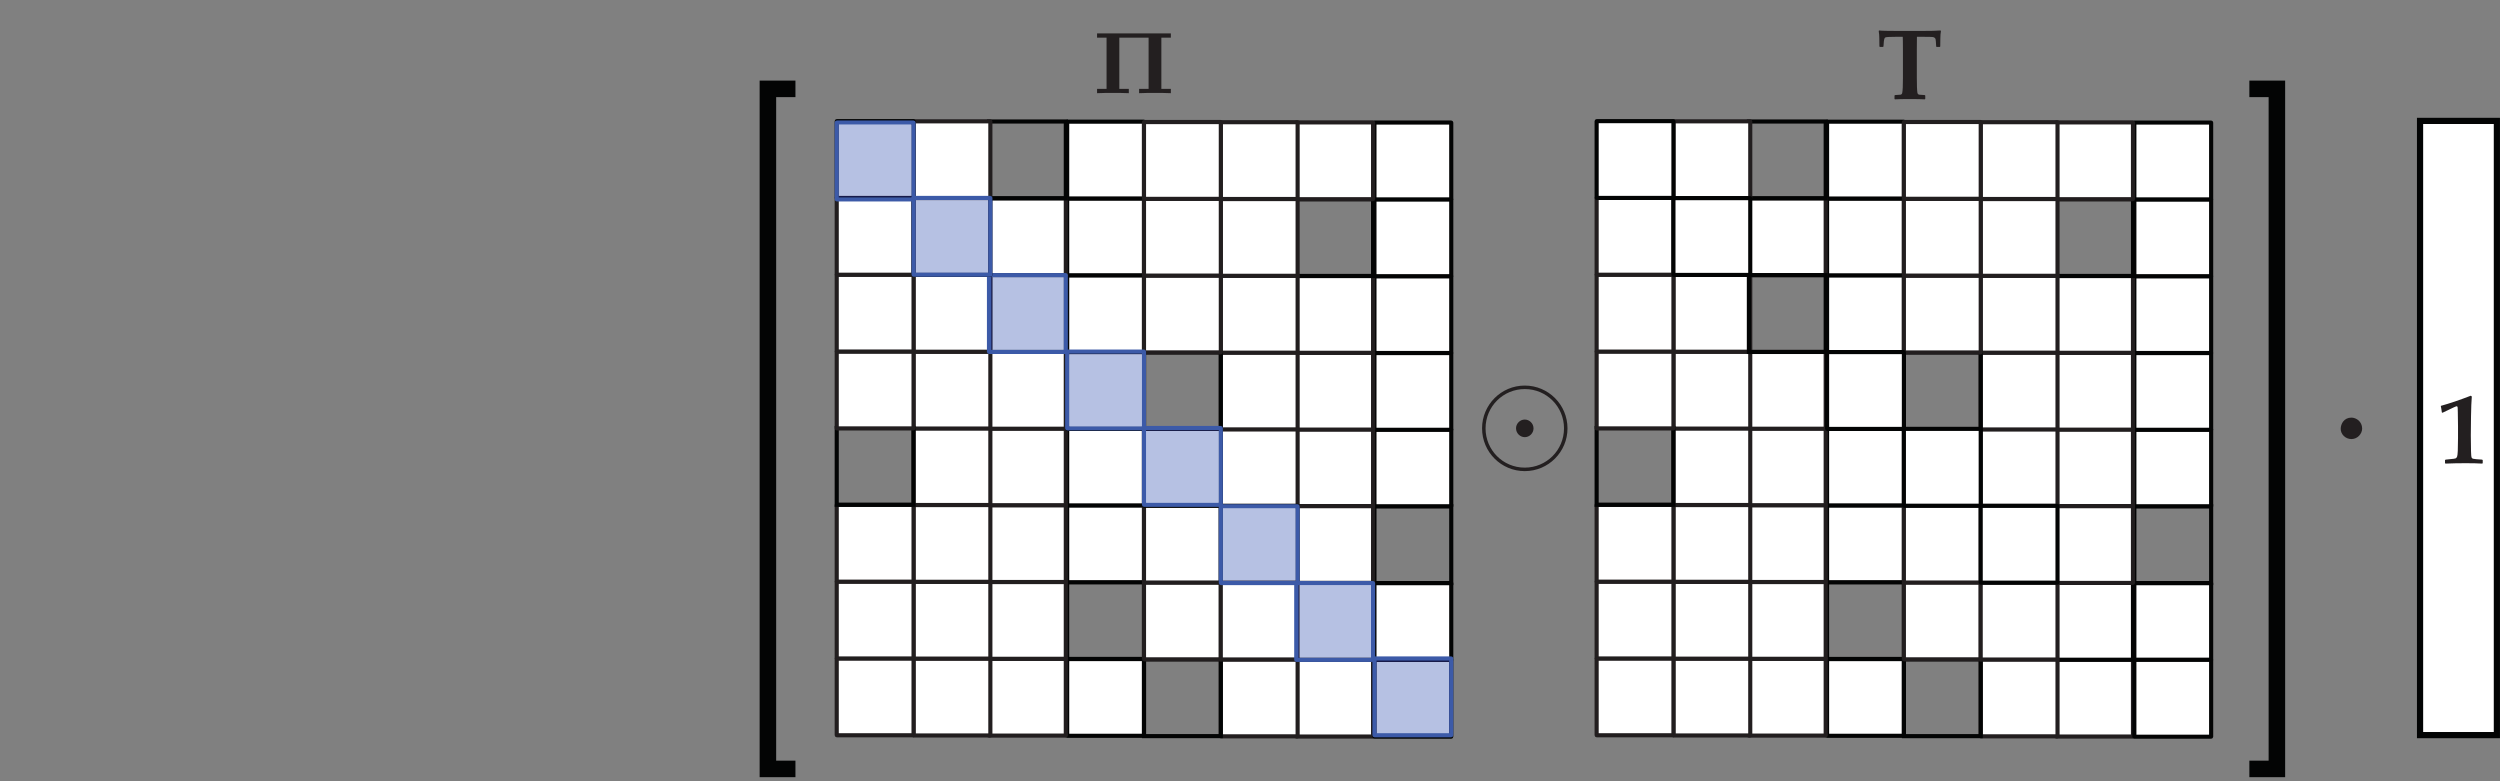 <?xml version="1.0" encoding="UTF-8" standalone="no"?>
<!DOCTYPE svg PUBLIC "-//W3C//DTD SVG 1.1//EN" "http://www.w3.org/Graphics/SVG/1.1/DTD/svg11.dtd">
<svg width="100%" height="100%" viewBox="0 0 605 189" version="1.1" xmlns="http://www.w3.org/2000/svg" xmlns:xlink="http://www.w3.org/1999/xlink" xml:space="preserve" xmlns:serif="http://www.serif.com/" style="fill-rule:evenodd;clip-rule:evenodd;stroke-linejoin:round;stroke-miterlimit:2;">
    <rect x="0" y="0" width="605" height="189" fill="#808080" stroke="none"/>
    <g id="_3" serif:id="3" transform="matrix(0.809,0,0,0.809,183.796,4.282)">
        <g transform="matrix(4.167,0,0,4.167,-574.538,-2004.4)">
            <rect x="257.084" y="488.426" width="5.514" height="44.092" style="fill:white;"/>
        </g>
        <g transform="matrix(4.167,0,0,4.167,-574.538,-2004.4)">
            <path d="M262.599,532.519L262.599,532.296L257.307,532.296L257.307,488.649L262.377,488.649L262.377,532.519L262.599,532.519L262.599,532.296L262.599,532.519L262.821,532.519L262.821,488.204L256.862,488.204L256.862,532.741L262.821,532.741L262.821,532.519L262.599,532.519" style="fill:rgb(3,4,4);fill-rule:nonzero;"/>
        </g>
        <g transform="matrix(4.167,0,0,4.167,-574.538,-1843.22)">
            <rect x="159.966" y="488.373" width="5.515" height="5.515" style="fill:white;"/>
        </g>
        <g transform="matrix(4.167,0,0,4.167,-574.538,-1843.22)">
            <path d="M165.48,493.889L165.48,493.74L160.114,493.74L160.114,488.522L165.332,488.522L165.332,493.889L165.48,493.889L165.48,493.74L165.48,493.889L165.629,493.889L165.629,488.374L165.585,488.269L165.48,488.225L159.966,488.225L159.861,488.269L159.818,488.374L159.818,493.889L159.861,493.993L159.966,494.037L165.48,494.037L165.585,493.993L165.629,493.889L165.48,493.889" style="fill:rgb(3,4,4);fill-rule:nonzero;"/>
        </g>
        <g transform="matrix(4.167,0,0,4.167,-574.538,-1889.18)">
            <path d="M165.48,499.404L165.48,499.255L160.114,499.255L160.114,494.037L165.332,494.037L165.332,499.404L165.48,499.404L165.48,499.255L165.48,499.404L165.629,499.404L165.629,493.74L159.818,493.74L159.818,499.552L165.629,499.552L165.629,499.404L165.48,499.404" style="fill:rgb(3,4,4);fill-rule:nonzero;"/>
        </g>
        <g transform="matrix(4.167,0,0,4.167,-574.538,-1935.13)">
            <rect x="159.966" y="499.403" width="5.515" height="5.515" style="fill:white;"/>
        </g>
        <g transform="matrix(4.167,0,0,4.167,-574.538,-1935.13)">
            <path d="M165.48,504.918L165.48,504.769L160.114,504.769L160.114,499.551L165.332,499.551L165.332,504.918L165.48,504.918L165.48,504.769L165.48,504.918L165.629,504.918L165.629,499.403L165.585,499.298L165.48,499.255L159.966,499.255L159.861,499.298L159.818,499.403L159.818,504.918L159.861,505.023L159.966,505.066L165.48,505.066L165.585,505.023L165.629,504.918L165.48,504.918" style="fill:rgb(3,4,4);fill-rule:nonzero;"/>
        </g>
        <g transform="matrix(4.167,0,0,4.167,-574.538,-1981.09)">
            <rect x="159.966" y="504.918" width="5.515" height="5.514" style="fill:white;"/>
        </g>
        <g transform="matrix(4.167,0,0,4.167,-574.538,-1981.09)">
            <path d="M165.48,510.432L165.48,510.284L160.114,510.284L160.114,505.066L165.332,505.066L165.332,510.432L165.48,510.432L165.48,510.284L165.48,510.432L165.629,510.432L165.629,504.918L165.585,504.813L165.48,504.77L159.966,504.77L159.861,504.813L159.818,504.918L159.818,510.432L159.861,510.537L159.966,510.58L165.48,510.58L165.585,510.537L165.629,510.432L165.48,510.432" style="fill:rgb(3,4,4);fill-rule:nonzero;"/>
        </g>
        <g transform="matrix(4.167,0,0,4.167,-574.538,-2072.79)">
            <rect x="159.966" y="515.922" width="5.515" height="5.514" style="fill:white;"/>
        </g>
        <g transform="matrix(4.167,0,0,4.167,-574.538,-2072.79)">
            <path d="M165.48,521.437L165.48,521.289L160.114,521.289L160.114,516.071L165.332,516.071L165.332,521.437L165.48,521.437L165.48,521.289L165.48,521.437L165.629,521.437L165.629,515.923L165.585,515.818L165.48,515.774L159.966,515.774L159.861,515.818L159.818,515.923L159.818,521.437L159.861,521.541L159.966,521.585L165.48,521.585L165.585,521.541L165.629,521.437L165.48,521.437" style="fill:rgb(3,4,4);fill-rule:nonzero;"/>
        </g>
        <g transform="matrix(4.167,0,0,4.167,-574.538,-2118.74)">
            <rect x="159.966" y="521.436" width="5.515" height="5.515" style="fill:white;"/>
        </g>
        <g transform="matrix(4.167,0,0,4.167,-574.538,-2118.75)">
            <path d="M165.48,526.952L165.48,526.803L160.114,526.803L160.114,521.585L165.332,521.585L165.332,526.952L165.48,526.952L165.48,526.803L165.48,526.952L165.629,526.952L165.629,521.437L165.585,521.332L165.48,521.288L159.966,521.288L159.861,521.332L159.818,521.437L159.818,526.952L159.861,527.056L159.966,527.1L165.48,527.1L165.585,527.056L165.629,526.952L165.48,526.952" style="fill:rgb(3,4,4);fill-rule:nonzero;"/>
        </g>
        <g transform="matrix(4.167,0,0,4.167,-574.538,-2164.7)">
            <rect x="159.966" y="526.951" width="5.515" height="5.514" style="fill:white;"/>
        </g>
        <g transform="matrix(4.167,0,0,4.167,-574.538,-2164.7)">
            <path d="M165.48,532.466L165.48,532.317L160.114,532.317L160.114,527.1L165.332,527.1L165.332,532.466L165.48,532.466L165.48,532.317L165.48,532.466L165.629,532.466L165.629,526.951L165.585,526.847L165.48,526.803L159.966,526.803L159.861,526.847L159.818,526.951L159.818,532.466L159.861,532.571L159.966,532.614L165.48,532.614L165.585,532.571L165.629,532.466L165.48,532.466" style="fill:rgb(3,4,4);fill-rule:nonzero;"/>
        </g>
        <g transform="matrix(4.167,0,0,4.167,-574.538,-1843.33)">
            <rect x="154.353" y="488.386" width="5.514" height="5.515" style="fill:white;"/>
        </g>
        <g transform="matrix(4.167,0,0,4.167,-574.538,-1843.33)">
            <path d="M159.867,493.902L159.867,493.753L154.501,493.753L154.501,488.535L159.719,488.535L159.719,493.902L159.867,493.902L159.867,493.753L159.867,493.902L160.015,493.902L160.015,488.387L159.972,488.282L159.867,488.238L154.353,488.238L154.248,488.282L154.205,488.387L154.205,493.902L154.248,494.006L154.353,494.05L159.867,494.05L159.972,494.006L160.015,493.902L159.867,493.902" style="fill:rgb(34,30,31);fill-rule:nonzero;"/>
        </g>
        <g transform="matrix(4.167,0,0,4.167,-574.538,-1889.28)">
            <rect x="154.353" y="493.901" width="5.514" height="5.515" style="fill:white;"/>
        </g>
        <g transform="matrix(4.167,0,0,4.167,-574.538,-1889.28)">
            <path d="M159.867,499.416L159.867,499.267L154.501,499.267L154.501,494.049L159.719,494.049L159.719,499.416L159.867,499.416L159.867,499.267L159.867,499.416L160.015,499.416L160.015,493.901L159.972,493.796L159.867,493.753L154.353,493.753L154.248,493.796L154.205,493.901L154.205,499.416L154.248,499.521L154.353,499.564L159.867,499.564L159.972,499.521L160.015,499.416L159.867,499.416" style="fill:rgb(34,30,31);fill-rule:nonzero;"/>
        </g>
        <g transform="matrix(4.167,0,0,4.167,-574.538,-1935.24)">
            <rect x="154.353" y="499.416" width="5.514" height="5.515" style="fill:white;"/>
        </g>
        <g transform="matrix(4.167,0,0,4.167,-574.538,-1935.24)">
            <path d="M159.867,504.931L159.867,504.783L154.501,504.783L154.501,499.565L159.719,499.565L159.719,504.931L159.867,504.931L159.867,504.783L159.867,504.931L160.015,504.931L160.015,499.416L159.972,499.311L159.867,499.268L154.353,499.268L154.248,499.311L154.205,499.416L154.205,504.931L154.248,505.036L154.353,505.079L159.867,505.079L159.972,505.036L160.015,504.931L159.867,504.931" style="fill:rgb(34,30,31);fill-rule:nonzero;"/>
        </g>
        <g transform="matrix(4.167,0,0,4.167,-574.538,-1981.2)">
            <rect x="154.353" y="504.931" width="5.514" height="5.515" style="fill:white;"/>
        </g>
        <g transform="matrix(4.167,0,0,4.167,-574.538,-1981.2)">
            <path d="M159.867,510.445L159.867,510.297L154.501,510.297L154.501,505.079L159.719,505.079L159.719,510.445L159.867,510.445L159.867,510.297L159.867,510.445L160.015,510.445L160.015,504.93L159.972,504.826L159.867,504.782L154.353,504.782L154.248,504.826L154.205,504.93L154.205,510.445L154.248,510.55L154.353,510.594L159.867,510.594L159.972,510.55L160.015,510.445L159.867,510.445" style="fill:rgb(34,30,31);fill-rule:nonzero;"/>
        </g>
        <g transform="matrix(4.167,0,0,4.167,-574.538,-2026.94)">
            <rect x="154.353" y="510.42" width="5.514" height="5.514" style="fill:white;"/>
        </g>
        <g transform="matrix(4.167,0,0,4.167,-574.538,-2026.94)">
            <path d="M159.867,515.935L159.867,515.787L154.501,515.787L154.501,510.568L159.719,510.568L159.719,515.935L159.867,515.935L159.867,515.787L159.867,515.935L160.015,515.935L160.015,510.42L159.972,510.315L159.867,510.272L154.353,510.272L154.248,510.315L154.205,510.42L154.205,515.935L154.248,516.04L154.353,516.083L159.867,516.083L159.972,516.04L160.015,515.935L159.867,515.935" style="fill:rgb(34,30,31);fill-rule:nonzero;"/>
        </g>
        <g transform="matrix(4.167,0,0,4.167,-574.538,-2118.86)">
            <rect x="154.353" y="521.45" width="5.514" height="5.515" style="fill:white;"/>
        </g>
        <g transform="matrix(4.167,0,0,4.167,-574.538,-2118.86)">
            <path d="M159.867,526.965L159.867,526.817L154.501,526.817L154.501,521.599L159.719,521.599L159.719,526.965L159.867,526.965L159.867,526.817L159.867,526.965L160.015,526.965L160.015,521.451L159.972,521.345L159.867,521.302L154.353,521.302L154.248,521.345L154.205,521.451L154.205,526.965L154.248,527.07L154.353,527.113L159.867,527.113L159.972,527.07L160.015,526.965L159.867,526.965" style="fill:rgb(34,30,31);fill-rule:nonzero;"/>
        </g>
        <g transform="matrix(4.167,0,0,4.167,-574.538,-2164.81)">
            <path d="M159.867,532.479L159.867,532.33L154.501,532.33L154.501,527.113L159.719,527.113L159.719,532.479L159.867,532.479L159.867,532.33L159.867,532.479L160.015,532.479L160.015,526.816L154.205,526.816L154.205,532.627L160.015,532.627L160.015,532.479L159.867,532.479" style="fill:rgb(3,4,4);fill-rule:nonzero;"/>
        </g>
        <g transform="matrix(4.167,0,0,4.167,-574.538,-1843.44)">
            <rect x="148.937" y="488.4" width="5.514" height="5.515" style="fill:white;"/>
        </g>
        <g transform="matrix(4.167,0,0,4.167,-574.538,-1843.44)">
            <path d="M154.452,493.915L154.452,493.767L149.086,493.767L149.086,488.549L154.303,488.549L154.303,493.915L154.452,493.915L154.452,493.767L154.452,493.915L154.6,493.915L154.6,488.401L154.556,488.296L154.452,488.252L148.937,488.252L148.832,488.296L148.789,488.401L148.789,493.915L148.832,494.02L148.937,494.063L154.452,494.063L154.556,494.02L154.6,493.915L154.452,493.915" style="fill:rgb(34,30,31);fill-rule:nonzero;"/>
        </g>
        <g transform="matrix(4.167,0,0,4.167,-574.538,-1889.39)">
            <rect x="148.937" y="493.914" width="5.514" height="5.515" style="fill:white;"/>
        </g>
        <g transform="matrix(4.167,0,0,4.167,-574.538,-1889.4)">
            <path d="M154.452,499.43L154.452,499.281L149.086,499.281L149.086,494.063L154.303,494.063L154.303,499.43L154.452,499.43L154.452,499.281L154.452,499.43L154.6,499.43L154.6,493.915L154.556,493.81L154.452,493.766L148.937,493.766L148.832,493.81L148.789,493.915L148.789,499.43L148.832,499.534L148.937,499.578L154.452,499.578L154.556,499.534L154.6,499.43L154.452,499.43" style="fill:rgb(34,30,31);fill-rule:nonzero;"/>
        </g>
        <g transform="matrix(4.167,0,0,4.167,-574.538,-1935.35)">
            <rect x="148.937" y="499.429" width="5.514" height="5.515" style="fill:white;"/>
        </g>
        <g transform="matrix(4.167,0,0,4.167,-574.538,-1935.35)">
            <path d="M154.452,504.944L154.452,504.795L149.086,504.795L149.086,499.577L154.303,499.577L154.303,504.944L154.452,504.944L154.452,504.795L154.452,504.944L154.6,504.944L154.6,499.429L154.556,499.324L154.452,499.281L148.937,499.281L148.832,499.324L148.789,499.429L148.789,504.944L148.832,505.048L148.937,505.092L154.452,505.092L154.556,505.048L154.6,504.944L154.452,504.944" style="fill:rgb(34,30,31);fill-rule:nonzero;"/>
        </g>
        <g transform="matrix(4.167,0,0,4.167,-574.538,-1981.31)">
            <rect x="148.937" y="504.944" width="5.514" height="5.515" style="fill:white;"/>
        </g>
        <g transform="matrix(4.167,0,0,4.167,-574.538,-1981.31)">
            <path d="M154.452,510.459L154.452,510.311L149.086,510.311L149.086,505.092L154.303,505.092L154.303,510.459L154.452,510.459L154.452,510.311L154.452,510.459L154.6,510.459L154.6,504.944L154.556,504.839L154.452,504.796L148.937,504.796L148.832,504.839L148.789,504.944L148.789,510.459L148.832,510.564L148.937,510.607L154.452,510.607L154.556,510.564L154.6,510.459L154.452,510.459" style="fill:rgb(34,30,31);fill-rule:nonzero;"/>
        </g>
        <g transform="matrix(4.167,0,0,4.167,-574.538,-2027.06)">
            <rect x="148.937" y="510.434" width="5.514" height="5.515" style="fill:white;"/>
        </g>
        <g transform="matrix(4.167,0,0,4.167,-574.538,-2027.05)">
            <path d="M154.452,515.947L154.452,515.799L149.086,515.799L149.086,510.581L154.303,510.581L154.303,515.947L154.452,515.947L154.452,515.799L154.452,515.947L154.6,515.947L154.6,510.433L154.556,510.328L154.452,510.285L148.937,510.285L148.832,510.328L148.789,510.433L148.789,515.947L148.832,516.052L148.937,516.096L154.452,516.096L154.556,516.052L154.6,515.947L154.452,515.947" style="fill:rgb(34,30,31);fill-rule:nonzero;"/>
        </g>
        <g transform="matrix(4.167,0,0,4.167,-574.538,-2073.01)">
            <rect x="148.937" y="515.948" width="5.514" height="5.514" style="fill:white;"/>
        </g>
        <g transform="matrix(4.167,0,0,4.167,-574.538,-2073.01)">
            <path d="M154.452,521.463L154.452,521.315L149.086,521.315L149.086,516.096L154.303,516.096L154.303,521.463L154.452,521.463L154.452,521.315L154.452,521.463L154.6,521.463L154.6,515.948L154.556,515.843L154.452,515.8L148.937,515.8L148.832,515.843L148.789,515.948L148.789,521.463L148.832,521.568L148.937,521.611L154.452,521.611L154.556,521.568L154.6,521.463L154.452,521.463" style="fill:rgb(34,30,31);fill-rule:nonzero;"/>
        </g>
        <g transform="matrix(4.167,0,0,4.167,-574.538,-2164.92)">
            <rect x="148.937" y="526.978" width="5.514" height="5.514" style="fill:white;"/>
        </g>
        <g transform="matrix(4.167,0,0,4.167,-574.538,-2164.92)">
            <path d="M154.452,532.492L154.452,532.344L149.086,532.344L149.086,527.127L154.303,527.127L154.303,532.492L154.452,532.492L154.452,532.344L154.452,532.492L154.6,532.492L154.6,526.979L154.556,526.874L154.452,526.83L148.937,526.83L148.832,526.874L148.789,526.979L148.789,532.492L148.832,532.597L148.937,532.64L154.452,532.64L154.556,532.597L154.6,532.492L154.452,532.492" style="fill:rgb(34,30,31);fill-rule:nonzero;"/>
        </g>
        <g transform="matrix(4.167,0,0,4.167,-574.538,-1843.55)">
            <rect x="143.423" y="488.413" width="5.515" height="5.515" style="fill:white;"/>
        </g>
        <g transform="matrix(4.167,0,0,4.167,-574.538,-1843.55)">
            <path d="M148.938,493.928L148.938,493.78L143.571,493.78L143.571,488.561L148.789,488.561L148.789,493.928L148.938,493.928L148.938,493.78L148.938,493.928L149.086,493.928L149.086,488.413L149.043,488.308L148.938,488.265L143.423,488.265L143.318,488.308L143.275,488.413L143.275,493.928L143.318,494.033L143.423,494.076L148.938,494.076L149.043,494.033L149.086,493.928L148.938,493.928" style="fill:rgb(34,30,31);fill-rule:nonzero;"/>
        </g>
        <g transform="matrix(4.167,0,0,4.167,-574.538,-1889.51)">
            <rect x="143.423" y="493.928" width="5.515" height="5.515" style="fill:white;"/>
        </g>
        <g transform="matrix(4.167,0,0,4.167,-574.538,-1889.51)">
            <path d="M148.938,499.443L148.938,499.295L143.571,499.295L143.571,494.076L148.789,494.076L148.789,499.443L148.938,499.443L148.938,499.295L148.938,499.443L149.086,499.443L149.086,493.928L149.043,493.824L148.938,493.78L143.423,493.78L143.318,493.824L143.275,493.928L143.275,499.443L143.318,499.548L143.423,499.591L148.938,499.591L149.043,499.548L149.086,499.443L148.938,499.443" style="fill:rgb(34,30,31);fill-rule:nonzero;"/>
        </g>
        <g transform="matrix(4.167,0,0,4.167,-574.538,-1935.47)">
            <rect x="143.423" y="499.443" width="5.515" height="5.515" style="fill:white;"/>
        </g>
        <g transform="matrix(4.167,0,0,4.167,-574.538,-1935.46)">
            <path d="M148.938,504.957L148.938,504.809L143.571,504.809L143.571,499.591L148.789,499.591L148.789,504.957L148.938,504.957L148.938,504.809L148.938,504.957L149.086,504.957L149.086,499.443L149.043,499.338L148.938,499.295L143.423,499.295L143.318,499.338L143.275,499.443L143.275,504.957L143.318,505.062L143.423,505.105L148.938,505.105L149.043,505.062L149.086,504.957L148.938,504.957" style="fill:rgb(34,30,31);fill-rule:nonzero;"/>
        </g>
        <g transform="matrix(4.167,0,0,4.167,-574.538,-1981.42)">
            <path d="M148.938,510.472L148.938,510.324L143.571,510.324L143.571,505.105L148.789,505.105L148.789,510.472L148.938,510.472L148.938,510.324L148.938,510.472L149.086,510.472L149.086,504.809L143.275,504.809L143.275,510.62L149.086,510.62L149.086,510.472L148.938,510.472" style="fill:rgb(3,4,4);fill-rule:nonzero;"/>
        </g>
        <g transform="matrix(4.167,0,0,4.167,-574.538,-2027.17)">
            <rect x="143.423" y="510.447" width="5.515" height="5.515" style="fill:white;"/>
        </g>
        <g transform="matrix(4.167,0,0,4.167,-574.538,-2027.16)">
            <path d="M148.938,515.961L148.938,515.813L143.571,515.813L143.571,510.595L148.789,510.595L148.789,515.961L148.938,515.961L148.938,515.813L148.938,515.961L149.086,515.961L149.086,510.446L149.043,510.342L148.938,510.298L143.423,510.298L143.318,510.342L143.275,510.446L143.275,515.961L143.318,516.066L143.423,516.11L148.938,516.11L149.043,516.066L149.086,515.961L148.938,515.961" style="fill:rgb(34,30,31);fill-rule:nonzero;"/>
        </g>
        <g transform="matrix(4.167,0,0,4.167,-574.538,-2073.13)">
            <rect x="143.423" y="515.962" width="5.515" height="5.515" style="fill:white;"/>
        </g>
        <g transform="matrix(4.167,0,0,4.167,-574.538,-2073.12)">
            <path d="M148.938,521.476L148.938,521.328L143.571,521.328L143.571,516.11L148.789,516.11L148.789,521.476L148.938,521.476L148.938,521.328L148.938,521.476L149.086,521.476L149.086,515.961L149.043,515.857L148.938,515.813L143.423,515.813L143.318,515.857L143.275,515.961L143.275,521.476L143.318,521.581L143.423,521.625L148.938,521.625L149.043,521.581L149.086,521.476L148.938,521.476" style="fill:rgb(34,30,31);fill-rule:nonzero;"/>
        </g>
        <g transform="matrix(4.167,0,0,4.167,-574.538,-2119.08)">
            <rect x="143.423" y="521.477" width="5.515" height="5.515" style="fill:white;"/>
        </g>
        <g transform="matrix(4.167,0,0,4.167,-574.538,-2119.08)">
            <path d="M148.938,526.99L148.938,526.842L143.571,526.842L143.571,521.624L148.789,521.624L148.789,526.99L148.938,526.99L148.938,526.842L148.938,526.99L149.086,526.99L149.086,521.476L149.043,521.371L148.938,521.328L143.423,521.328L143.318,521.371L143.275,521.476L143.275,526.99L143.318,527.096L143.423,527.139L148.938,527.139L149.043,527.096L149.086,526.99L148.938,526.99" style="fill:rgb(34,30,31);fill-rule:nonzero;"/>
        </g>
        <g transform="matrix(4.167,0,0,4.167,-574.538,-1888.65)">
            <rect x="182.024" y="493.825" width="5.514" height="5.515" style="fill:white;"/>
        </g>
        <g transform="matrix(4.167,0,0,4.167,-574.538,-1888.65)">
            <path d="M187.538,499.34L187.538,499.192L182.172,499.192L182.172,493.973L187.389,493.973L187.389,499.34L187.538,499.34L187.538,499.192L187.538,499.34L187.686,499.34L187.686,493.825L187.642,493.72L187.538,493.677L182.024,493.677L181.919,493.72L181.875,493.825L181.875,499.34L181.919,499.444L182.024,499.488L187.538,499.488L187.642,499.444L187.686,499.34L187.538,499.34" style="fill:rgb(3,4,4);fill-rule:nonzero;"/>
        </g>
        <g transform="matrix(4.167,0,0,4.167,-574.538,-1934.61)">
            <path d="M187.538,504.855L187.538,504.707L182.172,504.707L182.172,499.488L187.389,499.488L187.389,504.855L187.538,504.855L187.538,504.707L187.538,504.855L187.686,504.855L187.686,499.192L181.875,499.192L181.875,505.003L187.686,505.003L187.686,504.855L187.538,504.855" style="fill:rgb(3,4,4);fill-rule:nonzero;"/>
        </g>
        <g transform="matrix(4.167,0,0,4.167,-574.538,-1980.56)">
            <rect x="182.024" y="504.855" width="5.514" height="5.514" style="fill:white;"/>
        </g>
        <g transform="matrix(4.167,0,0,4.167,-574.538,-1980.57)">
            <path d="M187.538,510.37L187.538,510.222L182.172,510.222L182.172,505.004L187.389,505.004L187.389,510.37L187.538,510.37L187.538,510.222L187.538,510.37L187.686,510.37L187.686,504.856L187.642,504.751L187.538,504.707L182.024,504.707L181.919,504.751L181.875,504.856L181.875,510.37L181.919,510.475L182.024,510.518L187.538,510.518L187.642,510.475L187.686,510.37L187.538,510.37" style="fill:rgb(3,4,4);fill-rule:nonzero;"/>
        </g>
        <g transform="matrix(4.167,0,0,4.167,-574.538,-2026.31)">
            <rect x="182.024" y="510.344" width="5.514" height="5.515" style="fill:white;"/>
        </g>
        <g transform="matrix(4.167,0,0,4.167,-574.538,-2026.31)">
            <path d="M187.538,515.859L187.538,515.71L182.172,515.71L182.172,510.492L187.389,510.492L187.389,515.859L187.538,515.859L187.538,515.71L187.538,515.859L187.686,515.859L187.686,510.344L187.642,510.239L187.538,510.196L182.024,510.196L181.919,510.239L181.875,510.344L181.875,515.859L181.919,515.964L182.024,516.007L187.538,516.007L187.642,515.964L187.686,515.859L187.538,515.859" style="fill:rgb(3,4,4);fill-rule:nonzero;"/>
        </g>
        <g transform="matrix(4.167,0,0,4.167,-574.538,-2072.27)">
            <rect x="182.024" y="515.859" width="5.514" height="5.514" style="fill:white;"/>
        </g>
        <g transform="matrix(4.167,0,0,4.167,-574.538,-2072.26)">
            <path d="M187.538,521.373L187.538,521.225L182.172,521.225L182.172,516.007L187.389,516.007L187.389,521.373L187.538,521.373L187.538,521.225L187.538,521.373L187.686,521.373L187.686,515.859L187.642,515.754L187.538,515.711L182.024,515.711L181.919,515.754L181.875,515.859L181.875,521.373L181.919,521.478L182.024,521.521L187.538,521.521L187.642,521.478L187.686,521.373L187.538,521.373" style="fill:rgb(3,4,4);fill-rule:nonzero;"/>
        </g>
        <g transform="matrix(4.167,0,0,4.167,-574.538,-2118.22)">
            <rect x="182.024" y="521.373" width="5.514" height="5.515" style="fill:white;"/>
        </g>
        <g transform="matrix(4.167,0,0,4.167,-574.538,-2118.22)">
            <path d="M187.538,526.888L187.538,526.74L182.172,526.74L182.172,521.521L187.389,521.521L187.389,526.888L187.538,526.888L187.538,526.74L187.538,526.888L187.686,526.888L187.686,521.373L187.642,521.268L187.538,521.225L182.024,521.225L181.919,521.268L181.875,521.373L181.875,526.888L181.919,526.993L182.024,527.036L187.538,527.036L187.642,526.993L187.686,526.888L187.538,526.888" style="fill:rgb(3,4,4);fill-rule:nonzero;"/>
        </g>
        <g transform="matrix(4.167,0,0,4.167,-574.538,-2164.17)">
            <rect x="182.024" y="526.888" width="5.514" height="5.514" style="fill:white;"/>
        </g>
        <g transform="matrix(4.167,0,0,4.167,-574.538,-2164.18)">
            <path d="M187.538,532.403L187.538,532.255L182.172,532.255L182.172,527.037L187.389,527.037L187.389,532.403L187.538,532.403L187.538,532.255L187.538,532.403L187.686,532.403L187.686,526.889L187.642,526.784L187.538,526.74L182.024,526.74L181.919,526.784L181.875,526.889L181.875,532.403L181.919,532.508L182.024,532.551L187.538,532.551L187.642,532.508L187.686,532.403L187.538,532.403" style="fill:rgb(3,4,4);fill-rule:nonzero;"/>
        </g>
        <g transform="matrix(4.167,0,0,4.167,-574.538,-1842.8)">
            <rect x="176.411" y="488.323" width="5.515" height="5.515" style="fill:white;"/>
        </g>
        <g transform="matrix(4.167,0,0,4.167,-574.538,-1842.8)">
            <path d="M181.925,493.838L181.925,493.69L176.559,493.69L176.559,488.471L181.777,488.471L181.777,493.838L181.925,493.838L181.925,493.69L181.925,493.838L182.073,493.838L182.073,488.323L182.03,488.218L181.925,488.175L176.411,488.175L176.305,488.218L176.262,488.323L176.262,493.838L176.305,493.943L176.411,493.986L181.925,493.986L182.03,493.943L182.073,493.838L181.925,493.838" style="fill:rgb(34,30,31);fill-rule:nonzero;"/>
        </g>
        <g transform="matrix(4.167,0,0,4.167,-574.538,-1888.76)">
            <rect x="176.411" y="493.838" width="5.515" height="5.515" style="fill:white;"/>
        </g>
        <g transform="matrix(4.167,0,0,4.167,-574.538,-1888.76)">
            <path d="M181.925,499.353L181.925,499.205L176.559,499.205L176.559,493.986L181.777,493.986L181.777,499.353L181.925,499.353L181.925,499.205L181.925,499.353L182.073,499.353L182.073,493.838L182.03,493.733L181.925,493.69L176.411,493.69L176.305,493.733L176.262,493.838L176.262,499.353L176.305,499.458L176.411,499.501L181.925,499.501L182.03,499.458L182.073,499.353L181.925,499.353" style="fill:rgb(3,4,4);fill-rule:nonzero;"/>
        </g>
        <g transform="matrix(4.167,0,0,4.167,-574.538,-1934.72)">
            <rect x="176.411" y="499.353" width="5.515" height="5.515" style="fill:white;"/>
        </g>
        <g transform="matrix(4.167,0,0,4.167,-574.538,-1934.72)">
            <path d="M181.925,504.868L181.925,504.72L176.559,504.72L176.559,499.501L181.777,499.501L181.777,504.868L181.925,504.868L181.925,504.72L181.925,504.868L182.073,504.868L182.073,499.353L182.03,499.248L181.925,499.205L176.411,499.205L176.305,499.248L176.262,499.353L176.262,504.868L176.305,504.973L176.411,505.016L181.925,505.016L182.03,504.973L182.073,504.868L181.925,504.868" style="fill:rgb(34,30,31);fill-rule:nonzero;"/>
        </g>
        <g transform="matrix(4.167,0,0,4.167,-574.538,-1980.68)">
            <rect x="176.411" y="504.868" width="5.515" height="5.515" style="fill:white;"/>
        </g>
        <g transform="matrix(4.167,0,0,4.167,-574.538,-1980.68)">
            <path d="M181.925,510.383L181.925,510.235L176.559,510.235L176.559,505.017L181.777,505.017L181.777,510.383L181.925,510.383L181.925,510.235L181.925,510.383L182.073,510.383L182.073,504.869L182.03,504.763L181.925,504.72L176.411,504.72L176.305,504.763L176.262,504.869L176.262,510.383L176.305,510.488L176.411,510.531L181.925,510.531L182.03,510.488L182.073,510.383L181.925,510.383" style="fill:rgb(34,30,31);fill-rule:nonzero;"/>
        </g>
        <g transform="matrix(4.167,0,0,4.167,-574.538,-2026.42)">
            <rect x="176.411" y="510.357" width="5.515" height="5.515" style="fill:white;"/>
        </g>
        <g transform="matrix(4.167,0,0,4.167,-574.538,-2026.42)">
            <path d="M181.925,515.872L181.925,515.724L176.559,515.724L176.559,510.506L181.777,510.506L181.777,515.872L181.925,515.872L181.925,515.724L181.925,515.872L182.073,515.872L182.073,510.357L182.03,510.252L181.925,510.209L176.411,510.209L176.305,510.252L176.262,510.357L176.262,515.872L176.305,515.977L176.411,516.02L181.925,516.02L182.03,515.977L182.073,515.872L181.925,515.872" style="fill:rgb(34,30,31);fill-rule:nonzero;"/>
        </g>
        <g transform="matrix(4.167,0,0,4.167,-574.538,-2072.38)">
            <rect x="176.411" y="515.872" width="5.515" height="5.515" style="fill:white;"/>
        </g>
        <g transform="matrix(4.167,0,0,4.167,-574.538,-2072.37)">
            <path d="M181.925,521.386L181.925,521.238L176.559,521.238L176.559,516.02L181.777,516.02L181.777,521.386L181.925,521.386L181.925,521.238L181.925,521.386L182.073,521.386L182.073,515.871L182.03,515.767L181.925,515.723L176.411,515.723L176.305,515.767L176.262,515.871L176.262,521.386L176.305,521.491L176.411,521.535L181.925,521.535L182.03,521.491L182.073,521.386L181.925,521.386" style="fill:rgb(34,30,31);fill-rule:nonzero;"/>
        </g>
        <g transform="matrix(4.167,0,0,4.167,-574.538,-2118.33)">
            <path d="M181.925,526.901L181.925,526.753L176.559,526.753L176.559,521.535L181.777,521.535L181.777,526.901L181.925,526.901L181.925,526.753L181.925,526.901L182.073,526.901L182.073,521.238L176.262,521.238L176.262,527.05L182.073,527.05L182.073,526.901L181.925,526.901" style="fill:rgb(3,4,4);fill-rule:nonzero;"/>
        </g>
        <g transform="matrix(4.167,0,0,4.167,-574.538,-2164.29)">
            <rect x="176.411" y="526.902" width="5.515" height="5.514" style="fill:white;"/>
        </g>
        <g transform="matrix(4.167,0,0,4.167,-574.538,-2164.28)">
            <path d="M181.925,532.414L181.925,532.266L176.559,532.266L176.559,527.049L181.777,527.049L181.777,532.414L181.925,532.414L181.925,532.266L181.925,532.414L182.073,532.414L182.073,526.901L182.03,526.796L181.925,526.753L176.411,526.753L176.305,526.796L176.262,526.901L176.262,532.414L176.305,532.52L176.411,532.563L181.925,532.563L182.03,532.52L182.073,532.414L181.925,532.414" style="fill:rgb(34,30,31);fill-rule:nonzero;"/>
        </g>
        <g transform="matrix(4.167,0,0,4.167,-574.538,-1842.92)">
            <rect x="170.994" y="488.337" width="5.515" height="5.515" style="fill:white;"/>
        </g>
        <g transform="matrix(4.167,0,0,4.167,-574.538,-1842.91)">
            <path d="M176.509,493.851L176.509,493.703L171.142,493.703L171.142,488.485L176.361,488.485L176.361,493.851L176.509,493.851L176.509,493.703L176.509,493.851L176.657,493.851L176.657,488.336L176.614,488.232L176.509,488.188L170.994,488.188L170.889,488.232L170.846,488.336L170.846,493.851L170.889,493.956L170.994,494L176.509,494L176.614,493.956L176.657,493.851L176.509,493.851" style="fill:rgb(34,30,31);fill-rule:nonzero;"/>
        </g>
        <g transform="matrix(4.167,0,0,4.167,-574.538,-1980.78)">
            <rect x="170.994" y="504.881" width="5.515" height="5.515" style="fill:white;"/>
        </g>
        <g transform="matrix(4.167,0,0,4.167,-574.538,-1980.78)">
            <path d="M176.509,510.396L176.509,510.248L171.142,510.248L171.142,505.029L176.361,505.029L176.361,510.396L176.509,510.396L176.509,510.248L176.509,510.396L176.657,510.396L176.657,504.881L176.614,504.776L176.509,504.733L170.994,504.733L170.889,504.776L170.846,504.881L170.846,510.396L170.889,510.501L170.994,510.544L176.509,510.544L176.614,510.501L176.657,510.396L176.509,510.396" style="fill:rgb(34,30,31);fill-rule:nonzero;"/>
        </g>
        <g transform="matrix(4.167,0,0,4.167,-574.538,-2026.53)">
            <rect x="170.994" y="510.37" width="5.515" height="5.515" style="fill:white;"/>
        </g>
        <g transform="matrix(4.167,0,0,4.167,-574.538,-2026.53)">
            <path d="M176.509,515.885L176.509,515.737L171.142,515.737L171.142,510.518L176.361,510.518L176.361,515.885L176.509,515.885L176.509,515.737L176.509,515.885L176.657,515.885L176.657,510.37L176.614,510.265L176.509,510.222L170.994,510.222L170.889,510.265L170.846,510.37L170.846,515.885L170.889,515.989L170.994,516.033L176.509,516.033L176.614,515.989L176.657,515.885L176.509,515.885" style="fill:rgb(34,30,31);fill-rule:nonzero;"/>
        </g>
        <g transform="matrix(4.167,0,0,4.167,-574.538,-2072.48)">
            <rect x="170.994" y="515.885" width="5.515" height="5.515" style="fill:white;"/>
        </g>
        <g transform="matrix(4.167,0,0,4.167,-574.538,-2072.48)">
            <path d="M176.509,521.4L176.509,521.252L171.142,521.252L171.142,516.033L176.361,516.033L176.361,521.4L176.509,521.4L176.509,521.252L176.509,521.4L176.657,521.4L176.657,515.885L176.614,515.78L176.509,515.737L170.994,515.737L170.889,515.78L170.846,515.885L170.846,521.4L170.889,521.505L170.994,521.548L176.509,521.548L176.614,521.505L176.657,521.4L176.509,521.4" style="fill:rgb(34,30,31);fill-rule:nonzero;"/>
        </g>
        <g transform="matrix(4.167,0,0,4.167,-574.538,-2118.44)">
            <rect x="170.994" y="521.4" width="5.515" height="5.515" style="fill:white;"/>
        </g>
        <g transform="matrix(4.167,0,0,4.167,-574.538,-2118.44)">
            <path d="M176.509,526.915L176.509,526.767L171.142,526.767L171.142,521.549L176.361,521.549L176.361,526.915L176.509,526.915L176.509,526.767L176.509,526.915L176.657,526.915L176.657,521.4L176.614,521.295L176.509,521.252L170.994,521.252L170.889,521.295L170.846,521.4L170.846,526.915L170.889,527.02L170.994,527.063L176.509,527.063L176.614,527.02L176.657,526.915L176.509,526.915" style="fill:rgb(34,30,31);fill-rule:nonzero;"/>
        </g>
        <g transform="matrix(4.167,0,0,4.167,-574.538,-2164.4)">
            <rect x="170.994" y="526.915" width="5.515" height="5.514" style="fill:white;"/>
        </g>
        <g transform="matrix(4.167,0,0,4.167,-574.538,-2164.39)">
            <path d="M176.509,532.428L176.509,532.28L171.142,532.28L171.142,527.063L176.361,527.063L176.361,532.428L176.509,532.428L176.509,532.28L176.509,532.428L176.657,532.428L176.657,526.914L176.614,526.81L176.509,526.766L170.994,526.766L170.889,526.81L170.846,526.914L170.846,532.428L170.889,532.533L170.994,532.577L176.509,532.577L176.614,532.533L176.657,532.428L176.509,532.428" style="fill:rgb(34,30,31);fill-rule:nonzero;"/>
        </g>
        <g transform="matrix(4.167,0,0,4.167,-574.538,-1843.03)">
            <path d="M170.995,493.865L170.995,493.717L165.629,493.717L165.629,488.499L170.847,488.499L170.847,493.865L170.995,493.865L170.995,493.717L170.995,493.865L171.143,493.865L171.143,488.202L165.332,488.202L165.332,494.013L171.143,494.013L171.143,493.865L170.995,493.865" style="fill:rgb(3,4,4);fill-rule:nonzero;"/>
        </g>
        <g transform="matrix(4.167,0,0,4.167,-574.538,-1888.98)">
            <rect x="165.48" y="493.865" width="5.515" height="5.515" style="fill:white;"/>
        </g>
        <g transform="matrix(4.167,0,0,4.167,-574.538,-1888.98)">
            <path d="M170.995,499.379L170.995,499.231L165.629,499.231L165.629,494.013L170.847,494.013L170.847,499.379L170.995,499.379L170.995,499.231L170.995,499.379L171.143,499.379L171.143,493.864L171.1,493.76L170.995,493.716L165.48,493.716L165.376,493.76L165.332,493.864L165.332,499.379L165.376,499.484L165.48,499.528L170.995,499.528L171.1,499.484L171.143,499.379L170.995,499.379" style="fill:rgb(34,30,31);fill-rule:nonzero;"/>
        </g>
        <g transform="matrix(4.167,0,0,4.167,-574.538,-1934.94)">
            <rect x="165.48" y="499.38" width="5.515" height="5.514" style="fill:white;"/>
        </g>
        <g transform="matrix(4.167,0,0,4.167,-574.538,-1934.94)">
            <path d="M170.995,504.894L170.995,504.746L165.629,504.746L165.629,499.528L170.847,499.528L170.847,504.894L170.995,504.894L170.995,504.746L170.995,504.894L171.143,504.894L171.143,499.38L171.1,499.275L170.995,499.231L165.48,499.231L165.376,499.275L165.332,499.38L165.332,504.894L165.376,504.999L165.48,505.043L170.995,505.043L171.1,504.999L171.143,504.894L170.995,504.894" style="fill:rgb(34,30,31);fill-rule:nonzero;"/>
        </g>
        <g transform="matrix(4.167,0,0,4.167,-574.538,-2026.64)">
            <path d="M170.995,515.899L170.995,515.751L165.629,515.751L165.629,510.533L170.847,510.533L170.847,515.899L170.995,515.899L170.995,515.751L170.995,515.899L171.143,515.899L171.143,510.236L165.332,510.236L165.332,516.047L171.143,516.047L171.143,515.899L170.995,515.899" style="fill:rgb(3,4,4);fill-rule:nonzero;"/>
        </g>
        <g transform="matrix(4.167,0,0,4.167,-574.538,-2072.59)">
            <rect x="165.48" y="515.898" width="5.515" height="5.515" style="fill:white;"/>
        </g>
        <g transform="matrix(4.167,0,0,4.167,-574.538,-2072.6)">
            <path d="M170.995,521.414L170.995,521.265L165.629,521.265L165.629,516.047L170.847,516.047L170.847,521.414L170.995,521.414L170.995,521.265L170.995,521.414L171.143,521.414L171.143,515.899L171.1,515.794L170.995,515.75L165.48,515.75L165.376,515.794L165.332,515.899L165.332,521.414L165.376,521.518L165.48,521.562L170.995,521.562L171.1,521.518L171.143,521.414L170.995,521.414" style="fill:rgb(34,30,31);fill-rule:nonzero;"/>
        </g>
        <g transform="matrix(4.167,0,0,4.167,-574.538,-2118.55)">
            <rect x="165.48" y="521.413" width="5.515" height="5.515" style="fill:white;"/>
        </g>
        <g transform="matrix(4.167,0,0,4.167,-574.538,-2118.55)">
            <path d="M170.995,526.928L170.995,526.779L165.629,526.779L165.629,521.561L170.847,521.561L170.847,526.928L170.995,526.928L170.995,526.779L170.995,526.928L171.143,526.928L171.143,521.413L171.1,521.308L170.995,521.265L165.48,521.265L165.376,521.308L165.332,521.413L165.332,526.928L165.376,527.032L165.48,527.076L170.995,527.076L171.1,527.032L171.143,526.928L170.995,526.928" style="fill:rgb(34,30,31);fill-rule:nonzero;"/>
        </g>
        <g transform="matrix(4.167,0,0,4.167,-574.538,-2164.5)">
            <rect x="165.48" y="526.928" width="5.515" height="5.514" style="fill:white;"/>
        </g>
        <g transform="matrix(4.167,0,0,4.167,-574.538,-2164.5)">
            <path d="M170.995,532.442L170.995,532.294L165.629,532.294L165.629,527.077L170.847,527.077L170.847,532.442L170.995,532.442L170.995,532.294L170.995,532.442L171.143,532.442L171.143,526.928L171.1,526.824L170.995,526.78L165.48,526.78L165.376,526.824L165.332,526.928L165.332,532.442L165.376,532.547L165.48,532.59L170.995,532.59L171.1,532.547L171.143,532.442L170.995,532.442" style="fill:rgb(34,30,31);fill-rule:nonzero;"/>
        </g>
        <g transform="matrix(4.167,0,0,4.167,-574.538,-2026.83)">
            <rect x="159.966" y="510.407" width="5.515" height="5.515" style="fill:white;"/>
        </g>
        <g transform="matrix(4.167,0,0,4.167,-574.538,-2026.83)">
            <path d="M165.48,515.922L165.48,515.774L160.114,515.774L160.114,510.555L165.332,510.555L165.332,515.922L165.48,515.922L165.48,515.774L165.48,515.922L165.629,515.922L165.629,510.407L165.585,510.302L165.48,510.259L159.966,510.259L159.861,510.302L159.818,510.407L159.818,515.922L159.861,516.026L159.966,516.07L165.48,516.07L165.585,516.026L165.629,515.922L165.48,515.922" style="fill:rgb(3,4,4);fill-rule:nonzero;"/>
        </g>
        <g transform="matrix(4.167,0,0,4.167,-574.538,-2072.9)">
            <rect x="154.6" y="516.083" width="5.12" height="5.218" style="fill:rgb(182,193,227);"/>
        </g>
        <g transform="matrix(4.167,0,0,4.167,-574.538,-2072.9)">
            <rect x="154.501" y="516.083" width="0.098" height="5.218" style="fill:rgb(35,43,98);"/>
        </g>
        <g transform="matrix(4.167,0,0,4.167,-574.538,-2072.9)">
            <path d="M159.867,521.45L159.867,521.302L154.501,521.302L154.501,516.083L159.719,516.083L159.719,521.45L159.867,521.45L159.867,521.302L159.867,521.45L160.015,521.45L160.015,515.935L159.972,515.83L159.867,515.787L154.353,515.787L154.248,515.83L154.205,515.935L154.205,521.45L154.248,521.555L154.353,521.598L159.867,521.598L159.972,521.555L160.015,521.45L159.867,521.45" style="fill:rgb(60,90,168);fill-rule:nonzero;"/>
        </g>
        <g transform="matrix(4.167,0,0,4.167,-574.538,-2118.97)">
            <rect x="148.937" y="521.463" width="5.514" height="5.515" style="fill:white;"/>
        </g>
        <g transform="matrix(4.167,0,0,4.167,-574.538,-2118.97)">
            <path d="M154.452,526.978L154.452,526.83L149.086,526.83L149.086,521.611L154.303,521.611L154.303,526.978L154.452,526.978L154.452,526.83L154.452,526.978L154.6,526.978L154.6,521.463L154.556,521.358L154.452,521.315L148.937,521.315L148.832,521.358L148.789,521.463L148.789,526.978L148.832,527.083L148.937,527.126L154.452,527.126L154.556,527.083L154.6,526.978L154.452,526.978" style="fill:rgb(3,4,4);fill-rule:nonzero;"/>
        </g>
        <g transform="matrix(4.167,0,0,4.167,-574.538,-2165.03)">
            <rect x="143.423" y="526.991" width="5.515" height="5.514" style="fill:white;"/>
        </g>
        <g transform="matrix(4.167,0,0,4.167,-574.538,-2165.03)">
            <path d="M148.938,532.505L148.938,532.357L143.571,532.357L143.571,527.139L148.789,527.139L148.789,532.505L148.938,532.505L148.938,532.357L148.938,532.505L149.086,532.505L149.086,526.991L149.043,526.886L148.938,526.843L143.423,526.843L143.318,526.886L143.275,526.991L143.275,532.505L143.318,532.61L143.423,532.653L148.938,532.653L149.043,532.61L149.086,532.505L148.938,532.505" style="fill:rgb(3,4,4);fill-rule:nonzero;"/>
        </g>
        <g transform="matrix(4.167,0,0,4.167,-574.538,-1842.7)">
            <rect x="182.024" y="488.311" width="5.514" height="5.515" style="fill:white;"/>
        </g>
        <g transform="matrix(4.167,0,0,4.167,-574.538,-1842.69)">
            <path d="M187.538,493.824L187.538,493.676L182.172,493.676L182.172,488.458L187.389,488.458L187.389,493.824L187.538,493.824L187.538,493.676L187.538,493.824L187.686,493.824L187.686,488.31L187.642,488.205L187.538,488.162L182.024,488.162L181.919,488.205L181.875,488.31L181.875,493.824L181.919,493.93L182.024,493.973L187.538,493.973L187.642,493.93L187.686,493.824L187.538,493.824" style="fill:rgb(3,4,4);fill-rule:nonzero;"/>
        </g>
        <g transform="matrix(4.167,0,0,4.167,-574.538,-1888.88)">
            <rect x="170.994" y="493.852" width="5.515" height="5.515" style="fill:white;"/>
        </g>
        <g transform="matrix(4.167,0,0,4.167,-574.538,-1888.87)">
            <path d="M176.509,499.365L176.509,499.217L171.142,499.217L171.142,493.999L176.361,493.999L176.361,499.365L176.509,499.365L176.509,499.217L176.509,499.365L176.657,499.365L176.657,493.851L176.614,493.746L176.509,493.703L170.994,493.703L170.889,493.746L170.846,493.851L170.846,499.365L170.889,499.471L170.994,499.514L176.509,499.514L176.614,499.471L176.657,499.365L176.509,499.365" style="fill:rgb(34,30,31);fill-rule:nonzero;"/>
        </g>
        <g transform="matrix(4.167,0,0,4.167,-574.538,-1934.82)">
            <rect x="170.994" y="499.366" width="5.515" height="5.514" style="fill:white;"/>
        </g>
        <g transform="matrix(4.167,0,0,4.167,-574.538,-1934.83)">
            <path d="M176.509,504.881L176.509,504.733L171.142,504.733L171.142,499.514L176.361,499.514L176.361,504.881L176.509,504.881L176.509,504.733L176.509,504.881L176.657,504.881L176.657,499.366L176.614,499.261L176.509,499.218L170.994,499.218L170.889,499.261L170.846,499.366L170.846,504.881L170.889,504.986L170.994,505.029L176.509,505.029L176.614,504.986L176.657,504.881L176.509,504.881" style="fill:rgb(3,4,4);fill-rule:nonzero;"/>
        </g>
        <g transform="matrix(4.167,0,0,4.167,-574.538,-1980.89)">
            <rect x="165.48" y="504.894" width="5.515" height="5.515" style="fill:white;"/>
        </g>
        <g transform="matrix(4.167,0,0,4.167,-574.538,-1980.89)">
            <path d="M170.995,510.409L170.995,510.26L165.629,510.26L165.629,505.042L170.847,505.042L170.847,510.409L170.995,510.409L170.995,510.26L170.995,510.409L171.143,510.409L171.143,504.894L171.1,504.789L170.995,504.746L165.48,504.746L165.376,504.789L165.332,504.894L165.332,510.409L165.376,510.514L165.48,510.557L170.995,510.557L171.1,510.514L171.143,510.409L170.995,510.409" style="fill:rgb(3,4,4);fill-rule:nonzero;"/>
        </g>
        <g transform="matrix(1,0,0,1,-113.625,-445.628)">
            <g transform="matrix(4.167,0,0,4.167,-460.913,-1397.59)">
                <rect x="214.516" y="488.373" width="5.515" height="5.515" style="fill:white;"/>
            </g>
            <g transform="matrix(4.167,0,0,4.167,-460.913,-1397.59)">
                <path d="M220.031,493.888L220.031,493.74L214.664,493.74L214.664,488.522L219.883,488.522L219.883,493.888L220.031,493.888L220.031,493.74L220.031,493.888L220.179,493.888L220.179,488.373L220.136,488.268L220.031,488.225L214.516,488.225L214.412,488.268L214.368,488.373L214.368,493.888L214.412,493.993L214.516,494.036L220.031,494.036L220.136,493.993L220.179,493.888L220.031,493.888" style="fill:rgb(3,4,4);fill-rule:nonzero;"/>
            </g>
            <g transform="matrix(4.167,0,0,4.167,-460.913,-1443.54)">
                <path d="M220.031,499.402L220.031,499.254L214.664,499.254L214.664,494.036L219.883,494.036L219.883,499.402L220.031,499.402L220.031,499.254L220.031,499.402L220.179,499.402L220.179,493.739L214.368,493.739L214.368,499.551L220.179,499.551L220.179,499.402L220.031,499.402" style="fill:rgb(3,4,4);fill-rule:nonzero;"/>
            </g>
            <g transform="matrix(4.167,0,0,4.167,-460.913,-1489.5)">
                <rect x="214.516" y="499.403" width="5.515" height="5.515" style="fill:white;"/>
            </g>
            <g transform="matrix(4.167,0,0,4.167,-460.913,-1489.5)">
                <path d="M220.031,504.917L220.031,504.769L214.664,504.769L214.664,499.551L219.883,499.551L219.883,504.917L220.031,504.917L220.031,504.769L220.031,504.917L220.179,504.917L220.179,499.402L220.136,499.298L220.031,499.254L214.516,499.254L214.412,499.298L214.368,499.402L214.368,504.917L214.412,505.022L214.516,505.066L220.031,505.066L220.136,505.022L220.179,504.917L220.031,504.917" style="fill:rgb(3,4,4);fill-rule:nonzero;"/>
            </g>
            <g transform="matrix(4.167,0,0,4.167,-460.913,-1535.46)">
                <rect x="214.516" y="504.918" width="5.515" height="5.514" style="fill:white;"/>
            </g>
            <g transform="matrix(4.167,0,0,4.167,-460.913,-1535.46)">
                <path d="M220.031,510.431L220.031,510.283L214.664,510.283L214.664,505.065L219.883,505.065L219.883,510.431L220.031,510.431L220.031,510.283L220.031,510.431L220.179,510.431L220.179,504.917L220.136,504.813L220.031,504.769L214.516,504.769L214.412,504.813L214.368,504.917L214.368,510.431L214.412,510.537L214.516,510.58L220.031,510.58L220.136,510.537L220.179,510.431L220.031,510.431" style="fill:rgb(3,4,4);fill-rule:nonzero;"/>
            </g>
            <g transform="matrix(4.167,0,0,4.167,-460.913,-1627.15)">
                <rect x="214.516" y="515.921" width="5.515" height="5.514" style="fill:white;"/>
            </g>
            <g transform="matrix(4.167,0,0,4.167,-460.913,-1627.16)">
                <path d="M220.031,521.436L220.031,521.287L214.664,521.287L214.664,516.069L219.883,516.069L219.883,521.436L220.031,521.436L220.031,521.287L220.031,521.436L220.179,521.436L220.179,515.921L220.136,515.816L220.031,515.773L214.516,515.773L214.412,515.816L214.368,515.921L214.368,521.436L214.412,521.54L214.516,521.584L220.031,521.584L220.136,521.54L220.179,521.436L220.031,521.436" style="fill:rgb(3,4,4);fill-rule:nonzero;"/>
            </g>
            <g transform="matrix(4.167,0,0,4.167,-460.913,-1673.11)">
                <rect x="214.516" y="521.436" width="5.515" height="5.515" style="fill:white;"/>
            </g>
            <g transform="matrix(4.167,0,0,4.167,-460.913,-1673.11)">
                <path d="M220.031,526.951L220.031,526.803L214.664,526.803L214.664,521.585L219.883,521.585L219.883,526.951L220.031,526.951L220.031,526.803L220.031,526.951L220.179,526.951L220.179,521.436L220.136,521.332L220.031,521.288L214.516,521.288L214.412,521.332L214.368,521.436L214.368,526.951L214.412,527.056L214.516,527.099L220.031,527.099L220.136,527.056L220.179,526.951L220.031,526.951" style="fill:rgb(3,4,4);fill-rule:nonzero;"/>
            </g>
            <g transform="matrix(4.167,0,0,4.167,-460.913,-1719.07)">
                <rect x="214.516" y="526.951" width="5.515" height="5.514" style="fill:white;"/>
            </g>
            <g transform="matrix(4.167,0,0,4.167,-460.913,-1719.06)">
                <path d="M220.031,532.464L220.031,532.316L214.664,532.316L214.664,527.098L219.883,527.098L219.883,532.464L220.031,532.464L220.031,532.316L220.031,532.464L220.179,532.464L220.179,526.95L220.136,526.845L220.031,526.802L214.516,526.802L214.412,526.845L214.368,526.95L214.368,532.464L214.412,532.569L214.516,532.613L220.031,532.613L220.136,532.569L220.179,532.464L220.031,532.464" style="fill:rgb(3,4,4);fill-rule:nonzero;"/>
            </g>
            <g transform="matrix(4.167,0,0,4.167,-460.913,-1397.7)">
                <rect x="208.904" y="488.386" width="5.514" height="5.515" style="fill:white;"/>
            </g>
            <g transform="matrix(4.167,0,0,4.167,-460.913,-1397.7)">
                <path d="M214.418,493.901L214.418,493.753L209.052,493.753L209.052,488.535L214.269,488.535L214.269,493.901L214.418,493.901L214.418,493.753L214.418,493.901L214.566,493.901L214.566,488.386L214.523,488.282L214.418,488.238L208.904,488.238L208.799,488.282L208.755,488.386L208.755,493.901L208.799,494.006L208.904,494.049L214.418,494.049L214.523,494.006L214.566,493.901L214.418,493.901" style="fill:rgb(34,30,31);fill-rule:nonzero;"/>
            </g>
            <g transform="matrix(4.167,0,0,4.167,-460.913,-1443.65)">
                <rect x="208.904" y="493.901" width="5.514" height="5.515" style="fill:white;"/>
            </g>
            <g transform="matrix(4.167,0,0,4.167,-460.913,-1443.65)">
                <path d="M214.418,499.415L214.418,499.267L209.052,499.267L209.052,494.049L214.269,494.049L214.269,499.415L214.418,499.415L214.418,499.267L214.418,499.415L214.566,499.415L214.566,493.9L214.523,493.796L214.418,493.752L208.904,493.752L208.799,493.796L208.755,493.9L208.755,499.415L208.799,499.52L208.904,499.564L214.418,499.564L214.523,499.52L214.566,499.415L214.418,499.415" style="fill:rgb(34,30,31);fill-rule:nonzero;"/>
            </g>
            <g transform="matrix(4.167,0,0,4.167,-460.913,-1489.61)">
                <rect x="208.904" y="499.416" width="5.514" height="5.514" style="fill:white;"/>
            </g>
            <g transform="matrix(4.167,0,0,4.167,-460.913,-1489.61)">
                <path d="M214.418,504.93L214.418,504.782L209.052,504.782L209.052,499.564L214.269,499.564L214.269,504.93L214.418,504.93L214.418,504.782L214.418,504.93L214.566,504.93L214.566,499.416L214.523,499.311L214.418,499.267L208.904,499.267L208.799,499.311L208.755,499.416L208.755,504.93L208.799,505.035L208.904,505.079L214.418,505.079L214.523,505.035L214.566,504.93L214.418,504.93" style="fill:rgb(34,30,31);fill-rule:nonzero;"/>
            </g>
            <g transform="matrix(4.167,0,0,4.167,-460.913,-1535.56)">
                <rect x="208.904" y="504.93" width="5.514" height="5.515" style="fill:white;"/>
            </g>
            <g transform="matrix(4.167,0,0,4.167,-460.913,-1535.56)">
                <path d="M214.418,510.445L214.418,510.296L209.052,510.296L209.052,505.078L214.269,505.078L214.269,510.445L214.418,510.445L214.418,510.296L214.418,510.445L214.566,510.445L214.566,504.93L214.523,504.825L214.418,504.782L208.904,504.782L208.799,504.825L208.755,504.93L208.755,510.445L208.799,510.55L208.904,510.593L214.418,510.593L214.523,510.55L214.566,510.445L214.418,510.445" style="fill:rgb(34,30,31);fill-rule:nonzero;"/>
            </g>
            <g transform="matrix(4.167,0,0,4.167,-460.913,-1581.31)">
                <rect x="208.904" y="510.42" width="5.514" height="5.515" style="fill:white;"/>
            </g>
            <g transform="matrix(4.167,0,0,4.167,-460.913,-1581.31)">
                <path d="M214.418,515.933L214.418,515.785L209.052,515.785L209.052,510.567L214.269,510.567L214.269,515.933L214.418,515.933L214.418,515.785L214.418,515.933L214.566,515.933L214.566,510.419L214.523,510.314L214.418,510.271L208.904,510.271L208.799,510.314L208.755,510.419L208.755,515.933L208.799,516.038L208.904,516.082L214.418,516.082L214.523,516.038L214.566,515.933L214.418,515.933" style="fill:rgb(34,30,31);fill-rule:nonzero;"/>
            </g>
            <g transform="matrix(4.167,0,0,4.167,-460.913,-1673.22)">
                <rect x="208.904" y="521.449" width="5.514" height="5.515" style="fill:white;"/>
            </g>
            <g transform="matrix(4.167,0,0,4.167,-460.913,-1673.22)">
                <path d="M214.418,526.964L214.418,526.816L209.052,526.816L209.052,521.597L214.269,521.597L214.269,526.964L214.418,526.964L214.418,526.816L214.418,526.964L214.566,526.964L214.566,521.449L214.523,521.344L214.418,521.301L208.904,521.301L208.799,521.344L208.755,521.449L208.755,526.964L208.799,527.068L208.904,527.112L214.418,527.112L214.523,527.068L214.566,526.964L214.418,526.964" style="fill:rgb(34,30,31);fill-rule:nonzero;"/>
            </g>
            <g transform="matrix(4.167,0,0,4.167,-460.913,-1719.18)">
                <path d="M214.418,532.478L214.418,532.33L209.052,532.33L209.052,527.113L214.269,527.113L214.269,532.478L214.418,532.478L214.418,532.33L214.418,532.478L214.566,532.478L214.566,526.816L208.755,526.816L208.755,532.626L214.566,532.626L214.566,532.478L214.418,532.478" style="fill:rgb(3,4,4);fill-rule:nonzero;"/>
            </g>
            <g transform="matrix(4.167,0,0,4.167,-460.913,-1397.8)">
                <rect x="203.488" y="488.399" width="5.514" height="5.515" style="fill:white;"/>
            </g>
            <g transform="matrix(4.167,0,0,4.167,-460.913,-1397.81)">
                <path d="M209.002,493.914L209.002,493.766L203.636,493.766L203.636,488.547L208.854,488.547L208.854,493.914L209.002,493.914L209.002,493.766L209.002,493.914L209.15,493.914L209.15,488.399L209.107,488.294L209.002,488.251L203.488,488.251L203.383,488.294L203.339,488.399L203.339,493.914L203.383,494.019L203.488,494.062L209.002,494.062L209.107,494.019L209.15,493.914L209.002,493.914" style="fill:rgb(34,30,31);fill-rule:nonzero;"/>
            </g>
            <g transform="matrix(4.167,0,0,4.167,-460.913,-1443.76)">
                <rect x="203.488" y="493.914" width="5.514" height="5.515" style="fill:white;"/>
            </g>
            <g transform="matrix(4.167,0,0,4.167,-460.913,-1443.76)">
                <path d="M209.002,499.429L209.002,499.281L203.636,499.281L203.636,494.063L208.854,494.063L208.854,499.429L209.002,499.429L209.002,499.281L209.002,499.429L209.15,499.429L209.15,493.914L209.107,493.809L209.002,493.766L203.488,493.766L203.383,493.809L203.339,493.914L203.339,499.429L203.383,499.534L203.488,499.577L209.002,499.577L209.107,499.534L209.15,499.429L209.002,499.429" style="fill:rgb(34,30,31);fill-rule:nonzero;"/>
            </g>
            <g transform="matrix(4.167,0,0,4.167,-460.913,-1489.72)">
                <rect x="203.488" y="499.429" width="5.514" height="5.514" style="fill:white;"/>
            </g>
            <g transform="matrix(4.167,0,0,4.167,-460.913,-1489.72)">
                <path d="M209.002,504.943L209.002,504.795L203.636,504.795L203.636,499.577L208.854,499.577L208.854,504.943L209.002,504.943L209.002,504.795L209.002,504.943L209.15,504.943L209.15,499.429L209.107,499.324L209.002,499.28L203.488,499.28L203.383,499.324L203.339,499.429L203.339,504.943L203.383,505.048L203.488,505.092L209.002,505.092L209.107,505.048L209.15,504.943L209.002,504.943" style="fill:rgb(34,30,31);fill-rule:nonzero;"/>
            </g>
            <g transform="matrix(4.167,0,0,4.167,-460.913,-1535.67)">
                <rect x="203.488" y="504.943" width="5.514" height="5.515" style="fill:white;"/>
            </g>
            <g transform="matrix(4.167,0,0,4.167,-460.913,-1535.68)">
                <path d="M209.002,510.459L209.002,510.31L203.636,510.31L203.636,505.092L208.854,505.092L208.854,510.459L209.002,510.459L209.002,510.31L209.002,510.459L209.15,510.459L209.15,504.944L209.107,504.839L209.002,504.795L203.488,504.795L203.383,504.839L203.339,504.944L203.339,510.459L203.383,510.563L203.488,510.607L209.002,510.607L209.107,510.563L209.15,510.459L209.002,510.459" style="fill:rgb(34,30,31);fill-rule:nonzero;"/>
            </g>
            <g transform="matrix(4.167,0,0,4.167,-460.913,-1581.42)">
                <rect x="203.488" y="510.433" width="5.514" height="5.515" style="fill:white;"/>
            </g>
            <g transform="matrix(4.167,0,0,4.167,-460.913,-1581.42)">
                <path d="M209.002,515.948L209.002,515.8L203.636,515.8L203.636,510.581L208.854,510.581L208.854,515.948L209.002,515.948L209.002,515.8L209.002,515.948L209.15,515.948L209.15,510.433L209.107,510.329L209.002,510.285L203.488,510.285L203.383,510.329L203.339,510.433L203.339,515.948L203.383,516.053L203.488,516.096L209.002,516.096L209.107,516.053L209.15,515.948L209.002,515.948" style="fill:rgb(34,30,31);fill-rule:nonzero;"/>
            </g>
            <g transform="matrix(4.167,0,0,4.167,-460.913,-1627.38)">
                <rect x="203.488" y="515.948" width="5.514" height="5.515" style="fill:white;"/>
            </g>
            <g transform="matrix(4.167,0,0,4.167,-460.913,-1627.38)">
                <path d="M209.002,521.463L209.002,521.315L203.636,521.315L203.636,516.097L208.854,516.097L208.854,521.463L209.002,521.463L209.002,521.315L209.002,521.463L209.15,521.463L209.15,515.949L209.107,515.844L209.002,515.8L203.488,515.8L203.383,515.844L203.339,515.949L203.339,521.463L203.383,521.568L203.488,521.611L209.002,521.611L209.107,521.568L209.15,521.463L209.002,521.463" style="fill:rgb(34,30,31);fill-rule:nonzero;"/>
            </g>
            <g transform="matrix(4.167,0,0,4.167,-460.913,-1719.28)">
                <rect x="203.488" y="526.977" width="5.514" height="5.514" style="fill:white;"/>
            </g>
            <g transform="matrix(4.167,0,0,4.167,-460.913,-1719.28)">
                <path d="M209.002,532.491L209.002,532.342L203.636,532.342L203.636,527.125L208.854,527.125L208.854,532.491L209.002,532.491L209.002,532.342L209.002,532.491L209.15,532.491L209.15,526.977L209.107,526.872L209.002,526.829L203.488,526.829L203.383,526.872L203.339,526.977L203.339,532.491L203.383,532.595L203.488,532.639L209.002,532.639L209.107,532.595L209.15,532.491L209.002,532.491" style="fill:rgb(34,30,31);fill-rule:nonzero;"/>
            </g>
            <g transform="matrix(4.167,0,0,4.167,-460.913,-1397.91)">
                <rect x="197.974" y="488.412" width="5.514" height="5.515" style="fill:white;"/>
            </g>
            <g transform="matrix(4.167,0,0,4.167,-460.913,-1397.91)">
                <path d="M203.488,493.927L203.488,493.778L198.122,493.778L198.122,488.56L203.34,488.56L203.34,493.927L203.488,493.927L203.488,493.778L203.488,493.927L203.637,493.927L203.637,488.412L203.593,488.307L203.488,488.264L197.974,488.264L197.869,488.307L197.826,488.412L197.826,493.927L197.869,494.032L197.974,494.075L203.488,494.075L203.593,494.032L203.637,493.927L203.488,493.927" style="fill:rgb(34,30,31);fill-rule:nonzero;"/>
            </g>
            <g transform="matrix(4.167,0,0,4.167,-460.913,-1443.87)">
                <rect x="197.974" y="493.927" width="5.514" height="5.515" style="fill:white;"/>
            </g>
            <g transform="matrix(4.167,0,0,4.167,-460.913,-1443.87)">
                <path d="M203.488,499.442L203.488,499.294L198.122,499.294L198.122,494.075L203.34,494.075L203.34,499.442L203.488,499.442L203.488,499.294L203.488,499.442L203.637,499.442L203.637,493.927L203.593,493.822L203.488,493.779L197.974,493.779L197.869,493.822L197.826,493.927L197.826,499.442L197.869,499.547L197.974,499.59L203.488,499.59L203.593,499.547L203.637,499.442L203.488,499.442" style="fill:rgb(34,30,31);fill-rule:nonzero;"/>
            </g>
            <g transform="matrix(4.167,0,0,4.167,-460.913,-1489.83)">
                <rect x="197.974" y="499.442" width="5.514" height="5.515" style="fill:white;"/>
            </g>
            <g transform="matrix(4.167,0,0,4.167,-460.913,-1489.83)">
                <path d="M203.488,504.957L203.488,504.809L198.122,504.809L198.122,499.59L203.34,499.59L203.34,504.957L203.488,504.957L203.488,504.809L203.488,504.957L203.637,504.957L203.637,499.442L203.593,499.337L203.488,499.294L197.974,499.294L197.869,499.337L197.826,499.442L197.826,504.957L197.869,505.062L197.974,505.105L203.488,505.105L203.593,505.062L203.637,504.957L203.488,504.957" style="fill:rgb(34,30,31);fill-rule:nonzero;"/>
            </g>
            <g transform="matrix(4.167,0,0,4.167,-460.913,-1535.79)">
                <path d="M203.488,510.472L203.488,510.324L198.122,510.324L198.122,505.106L203.34,505.106L203.34,510.472L203.488,510.472L203.488,510.324L203.488,510.472L203.637,510.472L203.637,504.809L197.826,504.809L197.826,510.62L203.637,510.62L203.637,510.472L203.488,510.472" style="fill:rgb(3,4,4);fill-rule:nonzero;"/>
            </g>
            <g transform="matrix(4.167,0,0,4.167,-460.913,-1581.53)">
                <rect x="197.974" y="510.446" width="5.514" height="5.515" style="fill:white;"/>
            </g>
            <g transform="matrix(4.167,0,0,4.167,-460.913,-1581.53)">
                <path d="M203.488,515.961L203.488,515.812L198.122,515.812L198.122,510.594L203.34,510.594L203.34,515.961L203.488,515.961L203.488,515.812L203.488,515.961L203.637,515.961L203.637,510.446L203.593,510.341L203.488,510.298L197.974,510.298L197.869,510.341L197.826,510.446L197.826,515.961L197.869,516.066L197.974,516.109L203.488,516.109L203.593,516.066L203.637,515.961L203.488,515.961" style="fill:rgb(34,30,31);fill-rule:nonzero;"/>
            </g>
            <g transform="matrix(4.167,0,0,4.167,-460.913,-1627.49)">
                <rect x="197.974" y="515.961" width="5.514" height="5.515" style="fill:white;"/>
            </g>
            <g transform="matrix(4.167,0,0,4.167,-460.913,-1627.49)">
                <path d="M203.488,521.476L203.488,521.328L198.122,521.328L198.122,516.109L203.34,516.109L203.34,521.476L203.488,521.476L203.488,521.328L203.488,521.476L203.637,521.476L203.637,515.961L203.593,515.857L203.488,515.813L197.974,515.813L197.869,515.857L197.826,515.961L197.826,521.476L197.869,521.581L197.974,521.624L203.488,521.624L203.593,521.581L203.637,521.476L203.488,521.476" style="fill:rgb(34,30,31);fill-rule:nonzero;"/>
            </g>
            <g transform="matrix(4.167,0,0,4.167,-460.913,-1673.45)">
                <rect x="197.974" y="521.476" width="5.514" height="5.515" style="fill:white;"/>
            </g>
            <g transform="matrix(4.167,0,0,4.167,-460.913,-1673.45)">
                <path d="M203.488,526.991L203.488,526.843L198.122,526.843L198.122,521.624L203.34,521.624L203.34,526.991L203.488,526.991L203.488,526.843L203.488,526.991L203.637,526.991L203.637,521.476L203.593,521.372L203.488,521.328L197.974,521.328L197.869,521.372L197.826,521.476L197.826,526.991L197.869,527.096L197.974,527.139L203.488,527.139L203.593,527.096L203.637,526.991L203.488,526.991" style="fill:rgb(34,30,31);fill-rule:nonzero;"/>
            </g>
            <g transform="matrix(4.167,0,0,4.167,-460.913,-1443.02)">
                <rect x="236.575" y="493.825" width="5.513" height="5.515" style="fill:white;"/>
            </g>
            <g transform="matrix(4.167,0,0,4.167,-460.913,-1443.02)">
                <path d="M242.088,499.34L242.088,499.192L236.723,499.192L236.723,493.974L241.939,493.974L241.939,499.34L242.088,499.34L242.088,499.192L242.088,499.34L242.236,499.34L242.236,493.826L242.193,493.72L242.088,493.677L236.575,493.677L236.47,493.72L236.426,493.826L236.426,499.34L236.47,499.445L236.575,499.488L242.088,499.488L242.193,499.445L242.236,499.34L242.088,499.34" style="fill:rgb(3,4,4);fill-rule:nonzero;"/>
            </g>
            <g transform="matrix(4.167,0,0,4.167,-460.913,-1488.98)">
                <path d="M242.088,504.855L242.088,504.706L236.723,504.706L236.723,499.488L241.939,499.488L241.939,504.855L242.088,504.855L242.088,504.706L242.088,504.855L242.236,504.855L242.236,499.191L236.426,499.191L236.426,505.003L242.236,505.003L242.236,504.855L242.088,504.855" style="fill:rgb(3,4,4);fill-rule:nonzero;"/>
            </g>
            <g transform="matrix(4.167,0,0,4.167,-460.913,-1534.93)">
                <rect x="236.575" y="504.854" width="5.513" height="5.514" style="fill:white;"/>
            </g>
            <g transform="matrix(4.167,0,0,4.167,-460.913,-1534.93)">
                <path d="M242.088,510.369L242.088,510.22L236.723,510.22L236.723,505.003L241.939,505.003L241.939,510.369L242.088,510.369L242.088,510.22L242.088,510.369L242.236,510.369L242.236,504.854L242.193,504.75L242.088,504.706L236.575,504.706L236.47,504.75L236.426,504.854L236.426,510.369L236.47,510.473L236.575,510.517L242.088,510.517L242.193,510.473L242.236,510.369L242.088,510.369" style="fill:rgb(3,4,4);fill-rule:nonzero;"/>
            </g>
            <g transform="matrix(4.167,0,0,4.167,-460.913,-1580.68)">
                <rect x="236.575" y="510.344" width="5.513" height="5.515" style="fill:white;"/>
            </g>
            <g transform="matrix(4.167,0,0,4.167,-460.913,-1580.68)">
                <path d="M242.088,515.858L242.088,515.71L236.723,515.71L236.723,510.492L241.939,510.492L241.939,515.858L242.088,515.858L242.088,515.71L242.088,515.858L242.236,515.858L242.236,510.343L242.193,510.239L242.088,510.195L236.575,510.195L236.47,510.239L236.426,510.343L236.426,515.858L236.47,515.963L236.575,516.007L242.088,516.007L242.193,515.963L242.236,515.858L242.088,515.858" style="fill:rgb(3,4,4);fill-rule:nonzero;"/>
            </g>
            <g transform="matrix(4.167,0,0,4.167,-460.913,-1626.64)">
                <rect x="236.575" y="515.859" width="5.513" height="5.514" style="fill:white;"/>
            </g>
            <g transform="matrix(4.167,0,0,4.167,-460.913,-1626.63)">
                <path d="M242.088,521.372L242.088,521.224L236.723,521.224L236.723,516.006L241.939,516.006L241.939,521.372L242.088,521.372L242.088,521.224L242.088,521.372L242.236,521.372L242.236,515.858L242.193,515.753L242.088,515.71L236.575,515.71L236.47,515.753L236.426,515.858L236.426,521.372L236.47,521.477L236.575,521.521L242.088,521.521L242.193,521.477L242.236,521.372L242.088,521.372" style="fill:rgb(3,4,4);fill-rule:nonzero;"/>
            </g>
            <g transform="matrix(4.167,0,0,4.167,-460.913,-1672.59)">
                <rect x="236.575" y="521.373" width="5.513" height="5.515" style="fill:white;"/>
            </g>
            <g transform="matrix(4.167,0,0,4.167,-460.913,-1672.59)">
                <path d="M242.088,526.888L242.088,526.74L236.723,526.74L236.723,521.522L241.939,521.522L241.939,526.888L242.088,526.888L242.088,526.74L242.088,526.888L242.236,526.888L242.236,521.373L242.193,521.268L242.088,521.225L236.575,521.225L236.47,521.268L236.426,521.373L236.426,526.888L236.47,526.993L236.575,527.036L242.088,527.036L242.193,526.993L242.236,526.888L242.088,526.888" style="fill:rgb(3,4,4);fill-rule:nonzero;"/>
            </g>
            <g transform="matrix(4.167,0,0,4.167,-460.913,-1718.54)">
                <rect x="236.575" y="526.888" width="5.513" height="5.514" style="fill:white;"/>
            </g>
            <g transform="matrix(4.167,0,0,4.167,-460.913,-1718.54)">
                <path d="M242.088,532.401L242.088,532.253L236.723,532.253L236.723,527.035L241.939,527.035L241.939,532.401L242.088,532.401L242.088,532.253L242.088,532.401L242.236,532.401L242.236,526.887L242.193,526.782L242.088,526.739L236.575,526.739L236.47,526.782L236.426,526.887L236.426,532.401L236.47,532.506L236.575,532.55L242.088,532.55L242.193,532.506L242.236,532.401L242.088,532.401" style="fill:rgb(3,4,4);fill-rule:nonzero;"/>
            </g>
            <g transform="matrix(4.167,0,0,4.167,-460.913,-1397.17)">
                <rect x="230.961" y="488.323" width="5.515" height="5.515" style="fill:white;"/>
            </g>
            <g transform="matrix(4.167,0,0,4.167,-460.913,-1397.17)">
                <path d="M236.476,493.838L236.476,493.69L231.109,493.69L231.109,488.472L236.328,488.472L236.328,493.838L236.476,493.838L236.476,493.69L236.476,493.838L236.624,493.838L236.624,488.323L236.58,488.219L236.476,488.175L230.961,488.175L230.856,488.219L230.813,488.323L230.813,493.838L230.856,493.943L230.961,493.986L236.476,493.986L236.58,493.943L236.624,493.838L236.476,493.838" style="fill:rgb(34,30,31);fill-rule:nonzero;"/>
            </g>
            <g transform="matrix(4.167,0,0,4.167,-460.913,-1443.13)">
                <rect x="230.961" y="493.838" width="5.515" height="5.515" style="fill:white;"/>
            </g>
            <g transform="matrix(4.167,0,0,4.167,-460.913,-1443.12)">
                <path d="M236.476,499.351L236.476,499.203L231.109,499.203L231.109,493.985L236.328,493.985L236.328,499.351L236.476,499.351L236.476,499.203L236.476,499.351L236.624,499.351L236.624,493.837L236.58,493.732L236.476,493.689L230.961,493.689L230.856,493.732L230.813,493.837L230.813,499.351L230.856,499.456L230.961,499.5L236.476,499.5L236.58,499.456L236.624,499.351L236.476,499.351" style="fill:rgb(3,4,4);fill-rule:nonzero;"/>
            </g>
            <g transform="matrix(4.167,0,0,4.167,-460.913,-1489.08)">
                <rect x="230.961" y="499.352" width="5.515" height="5.515" style="fill:white;"/>
            </g>
            <g transform="matrix(4.167,0,0,4.167,-460.913,-1489.08)">
                <path d="M236.476,504.867L236.476,504.719L231.109,504.719L231.109,499.5L236.328,499.5L236.328,504.867L236.476,504.867L236.476,504.719L236.476,504.867L236.624,504.867L236.624,499.352L236.58,499.247L236.476,499.204L230.961,499.204L230.856,499.247L230.813,499.352L230.813,504.867L230.856,504.972L230.961,505.015L236.476,505.015L236.58,504.972L236.624,504.867L236.476,504.867" style="fill:rgb(34,30,31);fill-rule:nonzero;"/>
            </g>
            <g transform="matrix(4.167,0,0,4.167,-460.913,-1535.04)">
                <rect x="230.961" y="504.867" width="5.515" height="5.515" style="fill:white;"/>
            </g>
            <g transform="matrix(4.167,0,0,4.167,-460.913,-1535.04)">
                <path d="M236.476,510.382L236.476,510.234L231.109,510.234L231.109,505.015L236.328,505.015L236.328,510.382L236.476,510.382L236.476,510.234L236.476,510.382L236.624,510.382L236.624,504.867L236.58,504.762L236.476,504.719L230.961,504.719L230.856,504.762L230.813,504.867L230.813,510.382L230.856,510.487L230.961,510.53L236.476,510.53L236.58,510.487L236.624,510.382L236.476,510.382" style="fill:rgb(34,30,31);fill-rule:nonzero;"/>
            </g>
            <g transform="matrix(4.167,0,0,4.167,-460.913,-1580.78)">
                <rect x="230.961" y="510.356" width="5.515" height="5.515" style="fill:white;"/>
            </g>
            <g transform="matrix(4.167,0,0,4.167,-460.913,-1580.78)">
                <path d="M236.476,515.872L236.476,515.723L231.109,515.723L231.109,510.505L236.328,510.505L236.328,515.872L236.476,515.872L236.476,515.723L236.476,515.872L236.624,515.872L236.624,510.357L236.58,510.252L236.476,510.208L230.961,510.208L230.856,510.252L230.813,510.357L230.813,515.872L230.856,515.976L230.961,516.02L236.476,516.02L236.58,515.976L236.624,515.872L236.476,515.872" style="fill:rgb(34,30,31);fill-rule:nonzero;"/>
            </g>
            <g transform="matrix(4.167,0,0,4.167,-460.913,-1626.74)">
                <rect x="230.961" y="515.871" width="5.515" height="5.515" style="fill:white;"/>
            </g>
            <g transform="matrix(4.167,0,0,4.167,-460.913,-1626.74)">
                <path d="M236.476,521.386L236.476,521.237L231.109,521.237L231.109,516.019L236.328,516.019L236.328,521.386L236.476,521.386L236.476,521.237L236.476,521.386L236.624,521.386L236.624,515.871L236.58,515.766L236.476,515.723L230.961,515.723L230.856,515.766L230.813,515.871L230.813,521.386L230.856,521.491L230.961,521.534L236.476,521.534L236.58,521.491L236.624,521.386L236.476,521.386" style="fill:rgb(34,30,31);fill-rule:nonzero;"/>
            </g>
            <g transform="matrix(4.167,0,0,4.167,-460.913,-1672.7)">
                <path d="M236.476,526.901L236.476,526.753L231.109,526.753L231.109,521.534L236.328,521.534L236.328,526.901L236.476,526.901L236.476,526.753L236.476,526.901L236.624,526.901L236.624,521.238L230.813,521.238L230.813,527.049L236.624,527.049L236.624,526.901L236.476,526.901" style="fill:rgb(3,4,4);fill-rule:nonzero;"/>
            </g>
            <g transform="matrix(4.167,0,0,4.167,-460.913,-1718.65)">
                <rect x="230.961" y="526.901" width="5.515" height="5.514" style="fill:white;"/>
            </g>
            <g transform="matrix(4.167,0,0,4.167,-460.913,-1718.65)">
                <path d="M236.476,532.415L236.476,532.267L231.109,532.267L231.109,527.05L236.328,527.05L236.328,532.415L236.476,532.415L236.476,532.267L236.476,532.415L236.624,532.415L236.624,526.902L236.58,526.796L236.476,526.753L230.961,526.753L230.856,526.796L230.813,526.902L230.813,532.415L230.856,532.52L230.961,532.563L236.476,532.563L236.58,532.52L236.624,532.415L236.476,532.415" style="fill:rgb(34,30,31);fill-rule:nonzero;"/>
            </g>
            <g transform="matrix(4.167,0,0,4.167,-460.913,-1397.28)">
                <rect x="225.545" y="488.336" width="5.515" height="5.515" style="fill:white;"/>
            </g>
            <g transform="matrix(4.167,0,0,4.167,-460.913,-1397.28)">
                <path d="M231.06,493.851L231.06,493.703L225.693,493.703L225.693,488.484L230.911,488.484L230.911,493.851L231.06,493.851L231.06,493.703L231.06,493.851L231.208,493.851L231.208,488.336L231.164,488.232L231.06,488.188L225.545,488.188L225.44,488.232L225.396,488.336L225.396,493.851L225.44,493.956L225.545,493.999L231.06,493.999L231.164,493.956L231.208,493.851L231.06,493.851" style="fill:rgb(34,30,31);fill-rule:nonzero;"/>
            </g>
            <g transform="matrix(4.167,0,0,4.167,-460.913,-1535.15)">
                <rect x="225.545" y="504.88" width="5.515" height="5.515" style="fill:white;"/>
            </g>
            <g transform="matrix(4.167,0,0,4.167,-460.913,-1535.15)">
                <path d="M231.06,510.395L231.06,510.246L225.693,510.246L225.693,505.028L230.911,505.028L230.911,510.395L231.06,510.395L231.06,510.246L231.06,510.395L231.208,510.395L231.208,504.88L231.164,504.775L231.06,504.732L225.545,504.732L225.44,504.775L225.396,504.88L225.396,510.395L225.44,510.499L225.545,510.543L231.06,510.543L231.164,510.499L231.208,510.395L231.06,510.395" style="fill:rgb(34,30,31);fill-rule:nonzero;"/>
            </g>
            <g transform="matrix(4.167,0,0,4.167,-460.913,-1580.89)">
                <rect x="225.545" y="510.37" width="5.515" height="5.514" style="fill:white;"/>
            </g>
            <g transform="matrix(4.167,0,0,4.167,-460.913,-1580.89)">
                <path d="M231.06,515.884L231.06,515.736L225.693,515.736L225.693,510.518L230.911,510.518L230.911,515.884L231.06,515.884L231.06,515.736L231.06,515.884L231.208,515.884L231.208,510.37L231.164,510.265L231.06,510.221L225.545,510.221L225.44,510.265L225.396,510.37L225.396,515.884L225.44,515.989L225.545,516.033L231.06,516.033L231.164,515.989L231.208,515.884L231.06,515.884" style="fill:rgb(34,30,31);fill-rule:nonzero;"/>
            </g>
            <g transform="matrix(4.167,0,0,4.167,-460.913,-1626.85)">
                <rect x="225.545" y="515.884" width="5.515" height="5.515" style="fill:white;"/>
            </g>
            <g transform="matrix(4.167,0,0,4.167,-460.913,-1626.85)">
                <path d="M231.06,521.4L231.06,521.251L225.693,521.251L225.693,516.033L230.911,516.033L230.911,521.4L231.06,521.4L231.06,521.251L231.06,521.4L231.208,521.4L231.208,515.885L231.164,515.78L231.06,515.736L225.545,515.736L225.44,515.78L225.396,515.885L225.396,521.4L225.44,521.504L225.545,521.548L231.06,521.548L231.164,521.504L231.208,521.4L231.06,521.4" style="fill:rgb(34,30,31);fill-rule:nonzero;"/>
            </g>
            <g transform="matrix(4.167,0,0,4.167,-460.913,-1672.8)">
                <rect x="225.545" y="521.399" width="5.515" height="5.515" style="fill:white;"/>
            </g>
            <g transform="matrix(4.167,0,0,4.167,-460.913,-1672.81)">
                <path d="M231.06,526.914L231.06,526.765L225.693,526.765L225.693,521.547L230.911,521.547L230.911,526.914L231.06,526.914L231.06,526.765L231.06,526.914L231.208,526.914L231.208,521.399L231.164,521.294L231.06,521.251L225.545,521.251L225.44,521.294L225.396,521.399L225.396,526.914L225.44,527.018L225.545,527.062L231.06,527.062L231.164,527.018L231.208,526.914L231.06,526.914" style="fill:rgb(34,30,31);fill-rule:nonzero;"/>
            </g>
            <g transform="matrix(4.167,0,0,4.167,-460.913,-1718.76)">
                <rect x="225.545" y="526.914" width="5.515" height="5.514" style="fill:white;"/>
            </g>
            <g transform="matrix(4.167,0,0,4.167,-460.913,-1718.76)">
                <path d="M231.06,532.428L231.06,532.28L225.693,532.28L225.693,527.062L230.911,527.062L230.911,532.428L231.06,532.428L231.06,532.28L231.06,532.428L231.208,532.428L231.208,526.914L231.164,526.809L231.06,526.766L225.545,526.766L225.44,526.809L225.396,526.914L225.396,532.428L225.44,532.533L225.545,532.576L231.06,532.576L231.164,532.533L231.208,532.428L231.06,532.428" style="fill:rgb(34,30,31);fill-rule:nonzero;"/>
            </g>
            <g transform="matrix(4.167,0,0,4.167,-460.913,-1397.39)">
                <path d="M225.546,493.864L225.546,493.715L220.179,493.715L220.179,488.497L225.398,488.497L225.398,493.864L225.546,493.864L225.546,493.715L225.546,493.864L225.694,493.864L225.694,488.201L219.883,488.201L219.883,494.012L225.694,494.012L225.694,493.864L225.546,493.864" style="fill:rgb(3,4,4);fill-rule:nonzero;"/>
            </g>
            <g transform="matrix(4.167,0,0,4.167,-460.913,-1443.35)">
                <rect x="220.031" y="493.864" width="5.515" height="5.515" style="fill:white;"/>
            </g>
            <g transform="matrix(4.167,0,0,4.167,-460.913,-1443.35)">
                <path d="M225.546,499.379L225.546,499.231L220.179,499.231L220.179,494.012L225.398,494.012L225.398,499.379L225.546,499.379L225.546,499.231L225.546,499.379L225.694,499.379L225.694,493.864L225.651,493.759L225.546,493.716L220.031,493.716L219.926,493.759L219.883,493.864L219.883,499.379L219.926,499.484L220.031,499.527L225.546,499.527L225.651,499.484L225.694,499.379L225.546,499.379" style="fill:rgb(34,30,31);fill-rule:nonzero;"/>
            </g>
            <g transform="matrix(4.167,0,0,4.167,-460.913,-1489.3)">
                <rect x="220.031" y="499.379" width="5.515" height="5.515" style="fill:white;"/>
            </g>
            <g transform="matrix(4.167,0,0,4.167,-460.913,-1489.31)">
                <path d="M225.546,504.894L225.546,504.746L220.179,504.746L220.179,499.528L225.398,499.528L225.398,504.894L225.546,504.894L225.546,504.746L225.546,504.894L225.694,504.894L225.694,499.379L225.651,499.275L225.546,499.231L220.031,499.231L219.926,499.275L219.883,499.379L219.883,504.894L219.926,504.999L220.031,505.042L225.546,505.042L225.651,504.999L225.694,504.894L225.546,504.894" style="fill:rgb(34,30,31);fill-rule:nonzero;"/>
            </g>
            <g transform="matrix(4.167,0,0,4.167,-460.913,-1581.01)">
                <path d="M225.546,515.898L225.546,515.75L220.179,515.75L220.179,510.531L225.398,510.531L225.398,515.898L225.546,515.898L225.546,515.75L225.546,515.898L225.694,515.898L225.694,510.235L219.883,510.235L219.883,516.046L225.694,516.046L225.694,515.898L225.546,515.898" style="fill:rgb(3,4,4);fill-rule:nonzero;"/>
            </g>
            <g transform="matrix(4.167,0,0,4.167,-460.913,-1626.96)">
                <rect x="220.031" y="515.898" width="5.515" height="5.515" style="fill:white;"/>
            </g>
            <g transform="matrix(4.167,0,0,4.167,-460.913,-1626.96)">
                <path d="M225.546,521.413L225.546,521.265L220.179,521.265L220.179,516.047L225.398,516.047L225.398,521.413L225.546,521.413L225.546,521.265L225.546,521.413L225.694,521.413L225.694,515.898L225.651,515.793L225.546,515.75L220.031,515.75L219.926,515.793L219.883,515.898L219.883,521.413L219.926,521.518L220.031,521.561L225.546,521.561L225.651,521.518L225.694,521.413L225.546,521.413" style="fill:rgb(34,30,31);fill-rule:nonzero;"/>
            </g>
            <g transform="matrix(4.167,0,0,4.167,-460.913,-1672.92)">
                <rect x="220.031" y="521.413" width="5.515" height="5.515" style="fill:white;"/>
            </g>
            <g transform="matrix(4.167,0,0,4.167,-460.913,-1672.92)">
                <path d="M225.546,526.927L225.546,526.779L220.179,526.779L220.179,521.561L225.398,521.561L225.398,526.927L225.546,526.927L225.546,526.779L225.546,526.927L225.694,526.927L225.694,521.412L225.651,521.308L225.546,521.264L220.031,521.264L219.926,521.308L219.883,521.412L219.883,526.927L219.926,527.032L220.031,527.076L225.546,527.076L225.651,527.032L225.694,526.927L225.546,526.927" style="fill:rgb(34,30,31);fill-rule:nonzero;"/>
            </g>
            <g transform="matrix(4.167,0,0,4.167,-460.913,-1718.87)">
                <rect x="220.031" y="526.928" width="5.515" height="5.513" style="fill:white;"/>
            </g>
            <g transform="matrix(4.167,0,0,4.167,-460.913,-1718.87)">
                <path d="M225.546,532.44L225.546,532.292L220.179,532.292L220.179,527.075L225.398,527.075L225.398,532.44L225.546,532.44L225.546,532.292L225.546,532.44L225.694,532.44L225.694,526.927L225.651,526.822L225.546,526.779L220.031,526.779L219.926,526.822L219.883,526.927L219.883,532.44L219.926,532.545L220.031,532.589L225.546,532.589L225.651,532.545L225.694,532.44L225.546,532.44" style="fill:rgb(34,30,31);fill-rule:nonzero;"/>
            </g>
            <g transform="matrix(4.167,0,0,4.167,-460.913,-1581.2)">
                <rect x="214.516" y="510.407" width="5.515" height="5.514" style="fill:white;"/>
            </g>
            <g transform="matrix(4.167,0,0,4.167,-460.913,-1581.21)">
                <path d="M220.031,515.922L220.031,515.774L214.664,515.774L214.664,510.556L219.883,510.556L219.883,515.922L220.031,515.922L220.031,515.774L220.031,515.922L220.179,515.922L220.179,510.408L220.136,510.302L220.031,510.259L214.516,510.259L214.412,510.302L214.368,510.408L214.368,515.922L214.412,516.027L214.516,516.07L220.031,516.07L220.136,516.027L220.179,515.922L220.031,515.922" style="fill:rgb(3,4,4);fill-rule:nonzero;"/>
            </g>
            <g transform="matrix(4.167,0,0,4.167,-460.913,-1627.26)">
                <path d="M214.418,521.449L214.418,521.301L209.052,521.301L209.052,516.082L214.269,516.082L214.269,521.449L214.418,521.449L214.418,521.301L214.418,521.449L214.566,521.449L214.566,515.786L208.755,515.786L208.755,521.597L214.566,521.597L214.566,521.449L214.418,521.449" style="fill:rgb(3,4,4);fill-rule:nonzero;"/>
            </g>
            <g transform="matrix(4.167,0,0,4.167,-460.913,-1673.33)">
                <rect x="203.488" y="521.462" width="5.514" height="5.515" style="fill:white;"/>
            </g>
            <g transform="matrix(4.167,0,0,4.167,-460.913,-1673.33)">
                <path d="M209.002,526.978L209.002,526.829L203.636,526.829L203.636,521.611L208.854,521.611L208.854,526.978L209.002,526.978L209.002,526.829L209.002,526.978L209.15,526.978L209.15,521.463L209.107,521.358L209.002,521.314L203.488,521.314L203.383,521.358L203.339,521.463L203.339,526.978L203.383,527.082L203.488,527.126L209.002,527.126L209.107,527.082L209.15,526.978L209.002,526.978" style="fill:rgb(3,4,4);fill-rule:nonzero;"/>
            </g>
            <g transform="matrix(4.167,0,0,4.167,-460.913,-1719.4)">
                <rect x="197.974" y="526.991" width="5.514" height="5.514" style="fill:white;"/>
            </g>
            <g transform="matrix(4.167,0,0,4.167,-460.913,-1719.4)">
                <path d="M203.488,532.505L203.488,532.357L198.122,532.357L198.122,527.14L203.34,527.14L203.34,532.505L203.488,532.505L203.488,532.357L203.488,532.505L203.637,532.505L203.637,526.992L203.593,526.887L203.488,526.843L197.974,526.843L197.869,526.887L197.826,526.992L197.826,532.505L197.869,532.61L197.974,532.653L203.488,532.653L203.593,532.61L203.637,532.505L203.488,532.505" style="fill:rgb(3,4,4);fill-rule:nonzero;"/>
            </g>
            <g transform="matrix(4.167,0,0,4.167,-460.913,-1397.06)">
                <rect x="236.575" y="488.31" width="5.513" height="5.515" style="fill:white;"/>
            </g>
            <g transform="matrix(4.167,0,0,4.167,-460.913,-1397.06)">
                <path d="M242.088,493.825L242.088,493.677L236.723,493.677L236.723,488.458L241.939,488.458L241.939,493.825L242.088,493.825L242.088,493.677L242.088,493.825L242.236,493.825L242.236,488.31L242.193,488.205L242.088,488.162L236.575,488.162L236.47,488.205L236.426,488.31L236.426,493.825L236.47,493.93L236.575,493.973L242.088,493.973L242.193,493.93L242.236,493.825L242.088,493.825" style="fill:rgb(3,4,4);fill-rule:nonzero;"/>
            </g>
            <g transform="matrix(4.167,0,0,4.167,-460.913,-1443.24)">
                <rect x="225.545" y="493.851" width="5.515" height="5.515" style="fill:white;"/>
            </g>
            <g transform="matrix(4.167,0,0,4.167,-460.913,-1443.24)">
                <path d="M231.06,499.366L231.06,499.218L225.693,499.218L225.693,493.999L230.911,493.999L230.911,499.366L231.06,499.366L231.06,499.218L231.06,499.366L231.208,499.366L231.208,493.851L231.164,493.747L231.06,493.703L225.545,493.703L225.44,493.747L225.396,493.851L225.396,499.366L225.44,499.471L225.545,499.514L231.06,499.514L231.164,499.471L231.208,499.366L231.06,499.366" style="fill:rgb(34,30,31);fill-rule:nonzero;"/>
            </g>
            <g transform="matrix(4.167,0,0,4.167,-460.913,-1489.2)">
                <rect x="225.545" y="499.366" width="5.515" height="5.515" style="fill:white;"/>
            </g>
            <g transform="matrix(4.167,0,0,4.167,-460.913,-1489.2)">
                <path d="M231.06,504.881L231.06,504.733L225.693,504.733L225.693,499.515L230.911,499.515L230.911,504.881L231.06,504.881L231.06,504.733L231.06,504.881L231.208,504.881L231.208,499.367L231.164,499.262L231.06,499.218L225.545,499.218L225.44,499.262L225.396,499.367L225.396,504.881L225.44,504.986L225.545,505.029L231.06,505.029L231.164,504.986L231.208,504.881L231.06,504.881" style="fill:rgb(3,4,4);fill-rule:nonzero;"/>
            </g>
            <g transform="matrix(4.167,0,0,4.167,-460.913,-1535.26)">
                <rect x="220.031" y="504.894" width="5.515" height="5.515" style="fill:white;"/>
            </g>
            <g transform="matrix(4.167,0,0,4.167,-460.913,-1535.26)">
                <path d="M225.546,510.408L225.546,510.26L220.179,510.26L220.179,505.042L225.398,505.042L225.398,510.408L225.546,510.408L225.546,510.26L225.546,510.408L225.694,510.408L225.694,504.893L225.651,504.789L225.546,504.745L220.031,504.745L219.926,504.789L219.883,504.893L219.883,510.408L219.926,510.513L220.031,510.557L225.546,510.557L225.651,510.513L225.694,510.408L225.546,510.408" style="fill:rgb(3,4,4);fill-rule:nonzero;"/>
            </g>
        </g>
        <g transform="matrix(4.167,0,0,4.167,-574.538,-2003.87)">
            <path d="M140.459,534.225L139.075,534.225L139.075,486.592L140.459,486.592L140.459,485.406L137.889,485.406L137.889,535.411L140.459,535.411L140.459,534.225" style="fill:rgb(3,4,4);fill-rule:nonzero;"/>
        </g>
        <g transform="matrix(4.167,0,0,4.167,-574.538,-2003.87)">
            <path d="M244.831,535.411L247.4,535.411L247.4,485.406L244.831,485.406L244.831,486.592L246.214,486.592L246.214,534.225L244.831,534.225L244.831,535.411" style="fill:rgb(3,4,4);fill-rule:nonzero;"/>
        </g>
        <g transform="matrix(4.167,0,0,4.167,-574.538,-2164.6)">
            <rect x="143.572" y="527.139" width="5.218" height="5.114" style="fill:rgb(182,193,227);"/>
        </g>
        <g transform="matrix(4.167,0,0,4.167,-574.538,-2164.17)">
            <path d="M148.789,532.253L143.572,532.253L143.572,532.15L148.789,532.15L148.789,527.036L148.789,532.253" style="fill:rgb(22,26,75);fill-rule:nonzero;"/>
        </g>
        <g transform="matrix(4.167,0,0,4.167,-574.538,-2164.17)">
            <path d="M148.938,532.401L148.938,532.253L143.572,532.253L143.572,527.036L148.789,527.036L148.789,532.401L148.938,532.401L148.938,532.253L148.938,532.401L149.086,532.401L149.086,526.887L149.043,526.783L148.938,526.739L143.423,526.739L143.319,526.783L143.275,526.887L143.275,532.401L143.319,532.506L143.423,532.55L148.938,532.55L149.043,532.506L149.086,532.401L148.938,532.401" style="fill:rgb(60,90,168);fill-rule:nonzero;"/>
        </g>
        <g transform="matrix(4.167,0,0,4.167,-574.538,-2118.96)">
            <rect x="149.086" y="521.611" width="5.218" height="5.218" style="fill:rgb(182,193,227);"/>
        </g>
        <g transform="matrix(4.167,0,0,4.167,-574.538,-2119.08)">
            <path d="M154.452,526.99L154.452,526.856L154.452,526.99L148.937,526.99L148.937,521.728L148.938,521.728L149.043,521.684L149.086,521.579L149.086,521.477L154.452,521.477L154.452,526.99M149.086,521.637L149.086,526.856L154.303,526.856L154.303,521.637L149.086,521.637" style="fill:rgb(22,26,75);fill-rule:nonzero;"/>
        </g>
        <g transform="matrix(4.167,0,0,4.167,-574.538,-2141)">
            <path d="M148.938,526.99L148.937,526.99L148.937,526.739L148.938,526.739L148.938,526.841L148.938,526.739L149.086,526.739L149.086,526.841L149.043,526.946L148.938,526.99" style="fill:rgb(60,90,168);fill-rule:nonzero;"/>
        </g>
        <g transform="matrix(4.167,0,0,4.167,-574.538,-2119.08)">
            <path d="M154.452,526.991L154.452,526.843L149.086,526.843L149.086,521.626L154.303,521.626L154.303,526.991L154.452,526.991L154.452,526.843L154.452,526.991L154.6,526.991L154.6,521.478L154.556,521.373L154.452,521.329L148.937,521.329L148.832,521.373L148.789,521.478L148.789,526.991L148.832,527.096L148.937,527.139L154.452,527.139L154.556,527.096L154.6,526.991L154.452,526.991" style="fill:rgb(60,90,168);fill-rule:nonzero;"/>
        </g>
        <g transform="matrix(4.167,0,0,4.167,-574.538,-2027.01)">
            <rect x="160.114" y="510.596" width="5.218" height="5.178" style="fill:rgb(182,193,227);"/>
        </g>
        <g transform="matrix(4.167,0,0,4.167,-574.538,-2048.74)">
            <rect x="160.114" y="515.774" width="5.218" height="0.039" style="fill:rgb(22,26,75);"/>
        </g>
        <g transform="matrix(4.167,0,0,4.167,-574.538,-2027.16)">
            <path d="M165.48,515.961L165.48,515.812L160.114,515.812L160.114,510.596L165.332,510.596L165.332,515.961L165.48,515.961L165.48,515.812L165.48,515.961L165.629,515.961L165.629,510.447L165.585,510.342L165.48,510.299L159.966,510.299L159.861,510.342L159.818,510.447L159.818,515.961L159.861,516.065L159.966,516.109L165.48,516.109L165.585,516.065L165.629,515.961L165.48,515.961" style="fill:rgb(60,90,168);fill-rule:nonzero;"/>
        </g>
        <g transform="matrix(4.167,0,0,4.167,-574.538,-1981.16)">
            <rect x="165.629" y="505.107" width="5.217" height="5.154" style="fill:rgb(182,193,227);"/>
        </g>
        <g transform="matrix(4.167,0,0,4.167,-574.538,-2002.9)">
            <rect x="165.629" y="510.261" width="5.217" height="0.062" style="fill:rgb(22,26,75);"/>
        </g>
        <g transform="matrix(4.167,0,0,4.167,-574.538,-1981.42)">
            <path d="M170.995,510.472L170.995,510.323L165.629,510.323L165.629,505.107L170.846,505.107L170.846,510.472L170.995,510.472L170.995,510.323L170.995,510.472L171.143,510.472L171.143,504.959L171.1,504.854L170.995,504.81L165.481,504.81L165.376,504.854L165.333,504.959L165.333,510.472L165.376,510.576L165.481,510.62L170.995,510.62L171.1,510.576L171.143,510.472L170.995,510.472" style="fill:rgb(60,90,168);fill-rule:nonzero;"/>
        </g>
        <g transform="matrix(4.167,0,0,4.167,-574.538,-1934.71)">
            <rect x="171.143" y="499.514" width="5.217" height="5.191" style="fill:rgb(182,193,227);"/>
        </g>
        <g transform="matrix(4.167,0,0,4.167,-574.538,-1912.98)">
            <rect x="171.143" y="499.489" width="5.217" height="0.025" style="fill:rgb(22,26,75);"/>
        </g>
        <g transform="matrix(4.167,0,0,4.167,-574.538,-1934.61)">
            <path d="M176.508,504.854L176.508,504.706L171.143,504.706L171.143,499.49L176.36,499.49L176.36,504.854L176.508,504.854L176.508,504.706L176.508,504.854L176.657,504.854L176.657,499.341L176.613,499.237L176.508,499.193L170.995,499.193L170.89,499.237L170.846,499.341L170.846,504.854L170.89,504.959L170.995,505.002L176.508,505.002L176.613,504.959L176.657,504.854L176.508,504.854" style="fill:rgb(60,90,168);fill-rule:nonzero;"/>
        </g>
        <g transform="matrix(4.167,0,0,4.167,-574.538,-1888.7)">
            <rect x="176.657" y="493.986" width="5.12" height="5.204" style="fill:rgb(182,193,227);"/>
        </g>
        <g transform="matrix(4.167,0,0,4.167,-574.538,-1866.96)">
            <rect x="176.657" y="493.974" width="5.12" height="0.012" style="fill:rgb(22,26,75);"/>
        </g>
        <g transform="matrix(-4.167,0,0,4.167,897.196,-1888.65)">
            <path d="M176.559,499.19L176.657,499.19L176.657,493.974L176.559,493.974L176.559,499.19" style="fill:rgb(35,43,98);fill-rule:nonzero;"/>
        </g>
        <g transform="matrix(4.167,0,0,4.167,-574.538,-1888.65)">
            <path d="M181.925,499.339L181.925,499.191L176.559,499.191L176.559,493.975L181.777,493.975L181.777,499.339L181.925,499.339L181.925,499.191L181.925,499.339L182.073,499.339L182.073,493.827L182.03,493.722L181.925,493.678L176.411,493.678L176.306,493.722L176.263,493.827L176.263,499.339L176.306,499.444L176.411,499.487L181.925,499.487L182.03,499.444L182.073,499.339L181.925,499.339" style="fill:rgb(60,90,168);fill-rule:nonzero;"/>
        </g>
        <g transform="matrix(4.167,0,0,4.167,-574.538,-1842.7)">
            <rect x="182.172" y="488.459" width="5.217" height="5.218" style="fill:rgb(182,193,227);"/>
        </g>
        <g transform="matrix(4.167,0,0,4.167,-574.538,-1843.55)">
            <path d="M187.538,493.927L187.538,493.882L187.538,493.927L182.024,493.927L182.024,488.622L182.03,488.62L182.073,488.515L182.073,488.414L187.538,488.414L187.538,493.927M182.172,488.664L182.172,493.882L187.389,493.882L187.389,488.664L182.172,488.664" style="fill:rgb(22,26,75);fill-rule:nonzero;"/>
        </g>
        <g transform="matrix(4.167,0,0,4.167,-574.538,-1865.65)">
            <path d="M182.024,493.927L182.024,493.719L182.073,493.719L182.073,493.82L182.03,493.925L182.024,493.927" style="fill:rgb(60,90,168);fill-rule:nonzero;"/>
        </g>
        <g transform="matrix(4.167,0,0,4.167,-574.538,-1843.55)">
            <path d="M187.538,493.927L187.538,493.779L182.172,493.779L182.172,488.562L187.389,488.562L187.389,493.927L187.538,493.927L187.538,493.779L187.538,493.927L187.686,493.927L187.686,488.414L187.642,488.309L187.538,488.266L182.024,488.266L181.919,488.309L181.875,488.414L181.875,493.927L181.919,494.032L182.024,494.075L187.538,494.075L187.642,494.032L187.686,493.927L187.538,493.927" style="fill:rgb(60,90,168);fill-rule:nonzero;"/>
        </g>
        <g transform="matrix(4.167,0,0,4.167,214.019,109.347)">
            <g>
                <path d="M6.644,3.243C6.644,1.53 5.263,0.167 3.577,0.167C1.873,0.167 0.511,1.557 0.511,3.234C0.511,4.947 1.891,6.309 3.577,6.309C5.281,6.309 6.644,4.92 6.644,3.243ZM3.577,6.058C1.999,6.058 0.762,4.785 0.762,3.243C0.762,1.665 2.026,0.418 3.577,0.418C5.155,0.418 6.393,1.692 6.393,3.234C6.393,4.812 5.128,6.058 3.577,6.058ZM4.205,3.243C4.205,2.875 3.9,2.606 3.577,2.606C3.227,2.606 2.949,2.902 2.949,3.234C2.949,3.602 3.254,3.871 3.577,3.871C3.927,3.871 4.205,3.575 4.205,3.243Z" style="fill:rgb(35,31,32);fill-rule:nonzero;"/>
            </g>
        </g>
        <g transform="matrix(1.237,0,0,1.237,431.984,36.383)">
            <g transform="matrix(24,0,0,24,56.555,78.321)">
                <path d="M0.456,-0.001L0.451,0.004C0.405,0.001 0.349,-0 0.284,-0C0.22,-0 0.152,0.001 0.081,0.004L0.076,-0.001L0.076,-0.031L0.082,-0.036C0.098,-0.038 0.114,-0.039 0.13,-0.041C0.158,-0.043 0.176,-0.046 0.184,-0.049C0.189,-0.051 0.194,-0.057 0.198,-0.067C0.204,-0.082 0.207,-0.144 0.207,-0.252L0.207,-0.374C0.207,-0.41 0.206,-0.457 0.205,-0.513L0.204,-0.549C0.204,-0.566 0.201,-0.574 0.194,-0.574C0.191,-0.574 0.181,-0.57 0.165,-0.563C0.12,-0.542 0.082,-0.524 0.05,-0.508L0.044,-0.512C0.042,-0.53 0.039,-0.551 0.034,-0.574L0.035,-0.578C0.125,-0.603 0.225,-0.637 0.336,-0.68L0.346,-0.672C0.345,-0.653 0.343,-0.625 0.341,-0.587C0.34,-0.573 0.339,-0.534 0.338,-0.472L0.336,-0.28C0.336,-0.142 0.339,-0.069 0.343,-0.059C0.347,-0.051 0.351,-0.047 0.358,-0.045C0.37,-0.042 0.4,-0.039 0.45,-0.036L0.456,-0.031L0.456,-0.001Z" style="fill:rgb(35,31,32);fill-rule:nonzero;"/>
            </g>
        </g>
        <g transform="matrix(2.65,0,0,2.65,473.214,121.47)">
            <path d="M1.129,-0.694C1.667,-0.694 2.339,-0.254 2.339,0.544C2.339,1.117 1.828,1.727 1.129,1.727C0.456,1.727 -0.082,1.189 -0.082,0.579C-0.082,-0.003 0.304,-0.694 1.129,-0.694Z" style="fill:rgb(35,31,32);fill-rule:nonzero;"/>
        </g>
        <g transform="matrix(1.237,0,0,1.237,264.248,-72.548)">
            <g transform="matrix(24,0,0,24,56.555,78.321)">
                <path d="M0.647,-0.686C0.643,-0.662 0.641,-0.637 0.641,-0.611L0.64,-0.53L0.635,-0.525L0.604,-0.525L0.599,-0.529C0.597,-0.571 0.595,-0.595 0.593,-0.603C0.589,-0.616 0.579,-0.623 0.562,-0.625C0.556,-0.626 0.525,-0.627 0.47,-0.627L0.405,-0.627C0.404,-0.616 0.404,-0.57 0.404,-0.491L0.404,-0.214C0.404,-0.136 0.406,-0.086 0.41,-0.063C0.412,-0.053 0.417,-0.047 0.427,-0.044C0.432,-0.043 0.451,-0.042 0.484,-0.04L0.489,-0.035L0.489,-0.002L0.484,0.003C0.452,0.001 0.402,-0 0.333,-0C0.264,-0 0.214,0.001 0.183,0.003L0.179,-0.001L0.179,-0.035L0.184,-0.04C0.217,-0.042 0.236,-0.043 0.241,-0.044C0.25,-0.047 0.256,-0.053 0.257,-0.063C0.262,-0.086 0.264,-0.136 0.264,-0.214L0.264,-0.491C0.264,-0.572 0.263,-0.617 0.262,-0.627L0.192,-0.627C0.134,-0.627 0.1,-0.625 0.09,-0.622C0.085,-0.62 0.082,-0.617 0.08,-0.614C0.077,-0.609 0.074,-0.599 0.072,-0.583C0.07,-0.566 0.069,-0.548 0.068,-0.53L0.063,-0.525L0.032,-0.525L0.027,-0.53L0.026,-0.613C0.026,-0.637 0.024,-0.661 0.02,-0.686L0.024,-0.691C0.044,-0.688 0.114,-0.686 0.234,-0.686L0.432,-0.686C0.543,-0.686 0.613,-0.688 0.642,-0.691L0.647,-0.686Z" style="fill:rgb(35,31,32);fill-rule:nonzero;"/>
            </g>
        </g>
        <g transform="matrix(2.934,0,0,2.934,99.877,3.557)">
            <path d="M6.931,0.827L7.899,0.827L7.899,0.387L0.376,0.387L0.376,0.827L1.344,0.827L1.344,6.045L0.376,6.045L0.376,6.484C0.69,6.458 1.622,6.458 1.99,6.458C2.358,6.458 3.299,6.458 3.613,6.484L3.613,6.045L2.645,6.045L2.645,0.827L5.63,0.827L5.63,6.045L4.662,6.045L4.662,6.484C4.976,6.458 5.908,6.458 6.276,6.458C6.644,6.458 7.585,6.458 7.899,6.484L7.899,6.045L6.931,6.045L6.931,0.827Z" style="fill:rgb(35,31,32);fill-rule:nonzero;"/>
        </g>
    </g>
</svg>
